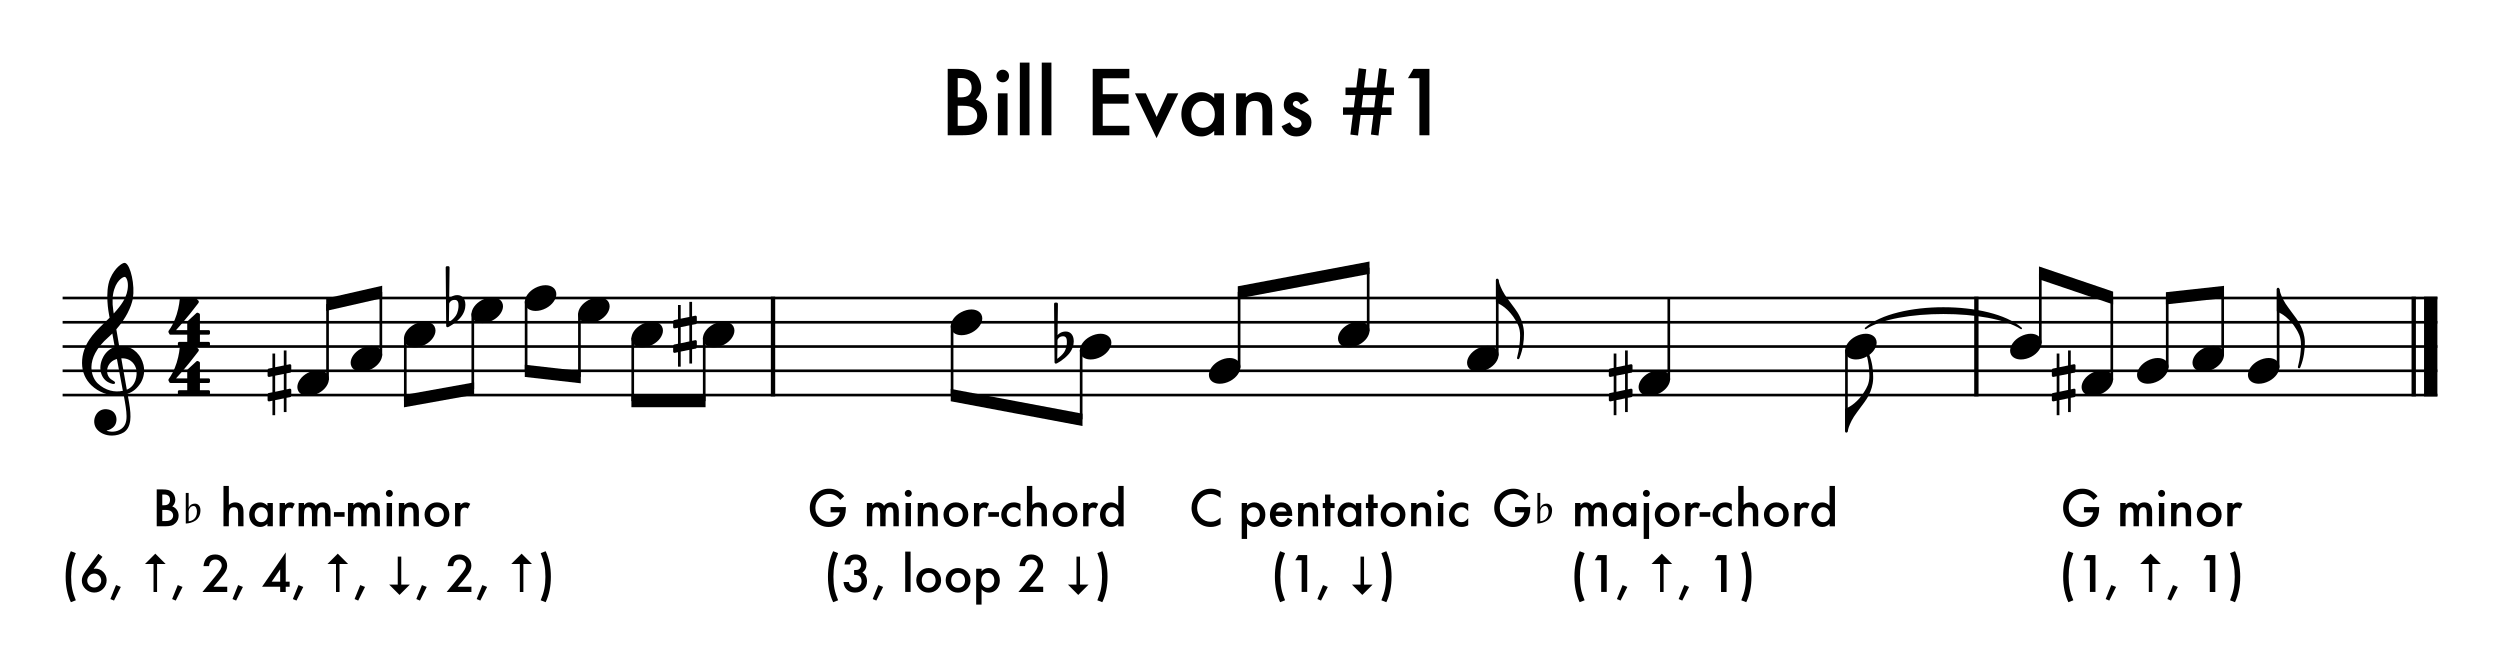 <?xml version="1.0" encoding="UTF-8" standalone="no"?>
<svg
   width="2555.166"
   height="681.972"
   viewBox="0 0 2555.166 681.972"
   version="1.2"
   id="svg208"
   sodipodi:docname="bill-evans-1.svg"
   inkscape:version="1.2.1 (9c6d41e, 2022-07-14)"
   xmlns:inkscape="http://www.inkscape.org/namespaces/inkscape"
   xmlns:sodipodi="http://sodipodi.sourceforge.net/DTD/sodipodi-0.dtd"
   xmlns="http://www.w3.org/2000/svg"
   xmlns:svg="http://www.w3.org/2000/svg"
   xmlns:rdf="http://www.w3.org/1999/02/22-rdf-syntax-ns#"
   xmlns:cc="http://creativecommons.org/ns#"
   xmlns:dc="http://purl.org/dc/elements/1.1/">
  <rect x="0" y="0" width="2555.166" height="681.972" fill="#808080" stroke="none"/>
  <sodipodi:namedview
     id="namedview107"
     pagecolor="#ffffff"
     bordercolor="#999999"
     borderopacity="1"
     inkscape:showpageshadow="0"
     inkscape:pageopacity="0"
     inkscape:pagecheckerboard="0"
     inkscape:deskcolor="#d1d1d1"
     showgrid="false"
     inkscape:zoom="0.080747432"
     inkscape:cx="1387.041"
     inkscape:cy="-321.99166"
     inkscape:window-width="755"
     inkscape:window-height="772"
     inkscape:window-x="575"
     inkscape:window-y="0"
     inkscape:window-maximized="0"
     inkscape:current-layer="svg208" />
  <defs
     id="defs212" />
  <title
     id="title2">tmpbrn3ayfs</title>
  <desc
     id="desc4">Generated by MuseScore 3.6.2</desc>
  <rect
     style="fill:#ffffff;stroke:#000000;stroke-width:2.135;stroke-linejoin:round"
     id="rect388"
     width="2761.698"
     height="1027.897"
     x="-86.69"
     y="-123.843" />
  <polyline
     class="StaffLines"
     fill="none"
     stroke="#000000"
     stroke-width="2.73"
     stroke-linejoin="bevel"
     points="336.614,634.252 2763.78,634.252"
     id="polyline6"
     transform="translate(-272.614,-329.657)" />
  <polyline
     class="StaffLines"
     fill="none"
     stroke="#000000"
     stroke-width="2.73"
     stroke-linejoin="bevel"
     points="336.614,659.055 2763.78,659.055"
     id="polyline8"
     transform="translate(-272.614,-329.657)" />
  <polyline
     class="StaffLines"
     fill="none"
     stroke="#000000"
     stroke-width="2.73"
     stroke-linejoin="bevel"
     points="336.614,683.858 2763.78,683.858"
     id="polyline10"
     transform="translate(-272.614,-329.657)" />
  <polyline
     class="StaffLines"
     fill="none"
     stroke="#000000"
     stroke-width="2.73"
     stroke-linejoin="bevel"
     points="336.614,708.661 2763.78,708.661"
     id="polyline12"
     transform="translate(-272.614,-329.657)" />
  <polyline
     class="StaffLines"
     fill="none"
     stroke="#000000"
     stroke-width="2.73"
     stroke-linejoin="bevel"
     points="336.614,733.465 2763.78,733.465"
     id="polyline14"
     transform="translate(-272.614,-329.657)" />
  <path
     class="Text"
     d="M 968.616,138.223 V 70.372 h 10.19 c 4.54,0 8.16,0.351 10.86,1.054 2.72,0.703 5.02,1.89 6.9,3.56 1.9,1.728 3.41,3.882 4.52,6.46 1.15,2.607 1.72,5.244 1.72,7.91 0,4.863 -1.86,8.979 -5.58,12.349 3.6,1.23 6.44,3.383 8.52,6.46 2.11,3.046 3.17,6.591 3.17,10.634 0,5.303 -1.88,9.785 -5.63,13.448 -2.25,2.255 -4.79,3.823 -7.6,4.702 -3.08,0.849 -6.93,1.274 -11.56,1.274 h -15.51 m 10.24,-38.716 h 3.21 c 3.8,0 6.59,-0.842 8.37,-2.527 1.77,-1.684 2.66,-4.167 2.66,-7.448 0,-3.194 -0.91,-5.618 -2.73,-7.273 -1.82,-1.655 -4.45,-2.483 -7.91,-2.483 h -3.6 v 19.731 m 0,29.092 h 6.33 c 4.62,0 8.02,-0.908 10.19,-2.724 2.29,-1.963 3.43,-4.454 3.43,-7.471 0,-2.93 -1.1,-5.391 -3.3,-7.383 -2.14,-1.963 -5.96,-2.944 -11.47,-2.944 h -5.18 v 20.522 m 50.96,-33.179 v 42.803 h -9.89 V 95.42 h 9.89 m -11.38,-17.797 c 0,-1.729 0.63,-3.223 1.89,-4.483 1.26,-1.26 2.77,-1.889 4.52,-1.889 1.79,0 3.31,0.629 4.57,1.889 1.26,1.231 1.89,2.739 1.89,4.527 0,1.787 -0.63,3.31 -1.89,4.57 -1.23,1.26 -2.74,1.889 -4.52,1.889 -1.79,0 -3.31,-0.629 -4.57,-1.889 -1.26,-1.26 -1.89,-2.798 -1.89,-4.614 M 1052.226,64 v 74.223 h -9.89 V 64 h 9.89 m 22.4,0 v 74.223 h -9.89 V 64 h 9.89 m 79.62,15.996 h -27.2 v 16.303 h 26.41 v 9.624 h -26.41 v 22.676 h 27.2 v 9.624 h -37.44 V 70.372 h 37.44 v 9.624 m 16.86,15.424 11.07,24.039 11.03,-24.039 h 11.12 l -22.24,45.748 -22.06,-45.748 h 11.08 m 69.91,0 h 9.93 v 42.803 h -9.93 v -4.482 c -4.08,3.808 -8.46,5.713 -13.14,5.713 -5.92,0 -10.81,-2.139 -14.68,-6.416 -3.84,-4.366 -5.76,-9.815 -5.76,-16.348 0,-6.416 1.92,-11.763 5.76,-16.04 3.84,-4.277 8.64,-6.416 14.41,-6.416 4.98,0 9.45,2.051 13.41,6.152 V 95.42 m -23.47,21.27 c 0,4.102 1.1,7.441 3.29,10.019 2.26,2.608 5.1,3.912 8.53,3.912 3.66,0 6.62,-1.26 8.88,-3.78 2.25,-2.607 3.38,-5.918 3.38,-9.931 0,-4.014 -1.13,-7.325 -3.38,-9.932 -2.26,-2.549 -5.19,-3.823 -8.79,-3.823 -3.4,0 -6.24,1.289 -8.53,3.867 -2.25,2.607 -3.38,5.83 -3.38,9.668 m 45.87,-21.27 h 9.93 v 3.956 c 3.45,-3.428 7.35,-5.142 11.69,-5.142 4.98,0 8.86,1.567 11.64,4.702 2.41,2.666 3.61,7.017 3.61,13.052 v 26.235 h -9.94 v -23.906 c 0,-4.219 -0.58,-7.134 -1.75,-8.745 -1.15,-1.641 -3.23,-2.461 -6.24,-2.461 -3.28,0 -5.61,1.084 -6.99,3.252 -1.35,2.138 -2.02,5.874 -2.02,11.206 v 20.654 h -9.93 V 95.42 m 74.21,7.295 -8.17,4.351 c -1.29,-2.637 -2.89,-3.955 -4.79,-3.955 -0.91,0 -1.69,0.3 -2.33,0.901 -0.64,0.6 -0.97,1.369 -0.97,2.307 0,1.64 1.91,3.266 5.72,4.878 5.24,2.256 8.77,4.336 10.59,6.24 1.81,1.904 2.72,4.468 2.72,7.69 0,4.131 -1.52,7.588 -4.57,10.372 -2.96,2.636 -6.53,3.955 -10.72,3.955 -7.18,0 -12.26,-3.501 -15.25,-10.503 l 8.44,-3.911 c 1.17,2.05 2.06,3.354 2.68,3.911 1.2,1.113 2.63,1.67 4.3,1.67 3.34,0 5.01,-1.524 5.01,-4.571 0,-1.757 -1.28,-3.398 -3.86,-4.922 -1,-0.498 -2,-0.981 -2.99,-1.45 -1,-0.469 -2.01,-0.952 -3.03,-1.45 -2.87,-1.406 -4.9,-2.812 -6.07,-4.219 -1.49,-1.787 -2.24,-4.087 -2.24,-6.899 0,-3.721 1.28,-6.797 3.82,-9.229 2.61,-2.431 5.78,-3.647 9.5,-3.647 5.47,0 9.55,2.827 12.21,8.481 m 87.09,-13.271 v 7.734 h -10.68 l -1.58,12.613 h 9.76 v 7.734 h -10.73 l -2.59,21.006 -7.73,-1.011 2.5,-19.995 h -13.05 l -2.64,21.006 -7.82,-1.011 2.51,-20.171 h -10.02 v -7.558 h 11.11 l 1.59,-12.613 h -10.15 v -7.734 h 11.11 l 2.42,-19.688 7.69,1.011 -2.33,18.677 h 12.97 l 2.46,-19.688 7.69,1.011 -2.33,18.677 h 9.84 m -18.63,7.734 h -12.92 l -1.58,12.613 h 13 l 1.5,-12.613 m 44.65,-17.226 h -11.74 l 5.63,-9.58 h 16.35 v 67.851 h -10.24 V 79.952"
     id="path16" />
  <path
     class="TieSegment"
     stroke="#000000"
     stroke-width="1.74"
     stroke-linecap="round"
     stroke-linejoin="round"
     fill-rule="evenodd"
     d="m 1906.776,335.599 c 31.8,-27.635 127.17,-27.635 158.97,0 -31.8,-20.69 -127.17,-20.69 -158.97,0"
     id="path18" />
  <polyline
     class="BarLine"
     stroke="#000000"
     stroke-width="4.46"
     stroke-linejoin="bevel"
     points="1062.69,632.888 1062.69,734.829"
     id="polyline20"
     transform="translate(-272.614,-329.657)" />
  <polyline
     class="BarLine"
     stroke="#000000"
     stroke-width="4.46"
     stroke-linejoin="bevel"
     points="2292.6,632.888 2292.6,734.829"
     id="polyline22"
     transform="translate(-272.614,-329.657)" />
  <polyline
     class="BarLine"
     stroke="#000000"
     stroke-width="4.46"
     stroke-linejoin="bevel"
     points="2739.6,632.888 2739.6,734.829"
     id="polyline24"
     transform="translate(-272.614,-329.657)" />
  <polyline
     class="BarLine"
     stroke="#000000"
     stroke-width="13.64"
     stroke-linejoin="bevel"
     points="2756.96,632.888 2756.96,734.829"
     id="polyline26"
     transform="translate(-272.614,-329.657)" />
  <path
     class="Accidental"
     d="m 296.606,380.889 c 0.595,-0.099 1.091,-0.794 1.091,-1.389 v -5.854 c 0,-0.794 -0.595,-1.389 -1.389,-1.389 h -0.198 l -3.274,0.694 v -14.783 h -2.778 v 15.378 l -8.83,1.786 v -13.989 h -2.778 v 14.584 l -3.869,0.794 c -0.595,0.099 -1.091,0.794 -1.091,1.389 v 0.198 5.754 -0.198 c 0,0.794 0.595,1.389 1.389,1.389 h 0.298 l 3.274,-0.694 v 16.37 l -3.869,0.794 c -0.595,0.099 -1.091,0.794 -1.091,1.389 v 5.754 c 0,0.794 0.595,1.389 1.389,1.389 h 0.298 l 3.274,-0.694 v 14.783 h 2.778 v -15.378 l 8.83,-1.786 v 13.989 h 2.778 v -14.584 l 3.77,-0.694 c 0.595,-0.099 1.091,-0.794 1.091,-1.389 v -5.854 c 0,-0.794 -0.595,-1.389 -1.389,-1.389 h -0.198 l -3.274,0.694 v -16.37 l 3.77,-0.694 m -15.378,19.545 v -16.469 l 8.83,-1.786 v 16.37 l -8.83,1.885"
     id="path28"
     style="stroke-width:0.992" />
  <path
     class="Accidental"
     d="m 475.473,309.159 c -0.595,-3.869 -2.976,-7.54 -8.036,-7.54 -4.961,0 -7.838,3.076 -8.334,3.671 l 0.397,-31.847 c 0,-0.794 -0.595,-1.389 -1.389,-1.389 h -1.191 c -0.794,0 -1.389,0.595 -1.389,1.389 l 0.496,59.627 c 0,0.794 0.595,1.389 1.389,1.389 0.198,0 0.595,-0.099 0.794,-0.198 0.397,-0.198 6.846,-3.373 12.203,-9.425 3.77,-4.266 5.258,-9.128 5.258,-13.195 0,-0.893 -0.099,-1.687 -0.198,-2.48 m -6.846,3.869 c 0,1.488 -0.397,6.052 -2.877,9.822 -1.687,2.58 -5.06,5.258 -6.945,6.746 l 0.298,-19.346 c 0.198,-0.893 1.687,-3.77 5.655,-3.77 3.572,0 3.869,3.373 3.869,5.457 v 1.091"
     id="path30"
     style="stroke-width:0.992" />
  <path
     class="Accidental"
     d="m 711.11,331.283 c 0.595,-0.099 1.091,-0.794 1.091,-1.389 v -5.854 c 0,-0.794 -0.595,-1.389 -1.389,-1.389 h -0.198 l -3.274,0.694 v -14.783 h -2.778 v 15.378 l -8.83,1.786 v -13.989 h -2.778 v 14.584 l -3.869,0.794 c -0.595,0.099 -1.091,0.794 -1.091,1.389 v 0.198 5.754 -0.198 c 0,0.794 0.595,1.389 1.389,1.389 h 0.298 l 3.274,-0.694 v 16.37 l -3.869,0.794 c -0.595,0.099 -1.091,0.794 -1.091,1.389 v 5.754 c 0,0.794 0.595,1.389 1.389,1.389 h 0.298 l 3.274,-0.694 v 14.783 h 2.778 v -15.378 l 8.83,-1.786 v 13.989 h 2.778 v -14.584 l 3.77,-0.694 c 0.595,-0.099 1.091,-0.794 1.091,-1.389 v -5.854 c 0,-0.794 -0.595,-1.389 -1.389,-1.389 h -0.198 l -3.274,0.694 v -16.37 l 3.77,-0.694 m -15.378,19.545 v -16.469 l 8.83,-1.786 v 16.37 l -8.83,1.885"
     id="path32"
     style="stroke-width:0.992" />
  <path
     class="Accidental"
     d="m 1097.258,346.363 c -0.595,-3.869 -2.976,-7.54 -8.036,-7.54 -4.961,0 -7.838,3.076 -8.334,3.671 l 0.397,-31.847 c 0,-0.794 -0.595,-1.389 -1.389,-1.389 h -1.19 c -0.794,0 -1.389,0.595 -1.389,1.389 l 0.496,59.627 c 0,0.794 0.595,1.389 1.389,1.389 0.199,0 0.595,-0.099 0.794,-0.198 0.397,-0.198 6.846,-3.373 12.203,-9.425 3.77,-4.266 5.258,-9.128 5.258,-13.195 0,-0.893 -0.099,-1.687 -0.199,-2.48 m -6.846,3.869 c 0,1.488 -0.397,6.052 -2.877,9.822 -1.687,2.58 -5.06,5.258 -6.945,6.746 l 0.298,-19.346 c 0.198,-0.893 1.687,-3.77 5.655,-3.77 3.572,0 3.869,3.373 3.869,5.457 v 1.091"
     id="path34"
     style="stroke-width:0.992" />
  <path
     class="Accidental"
     d="m 1667.453,380.889 c 0.595,-0.099 1.091,-0.794 1.091,-1.389 v -5.854 c 0,-0.794 -0.595,-1.389 -1.389,-1.389 h -0.198 l -3.274,0.694 v -14.783 h -2.778 v 15.378 l -8.83,1.786 v -13.989 h -2.778 v 14.584 l -3.869,0.794 c -0.595,0.099 -1.091,0.794 -1.091,1.389 v 0.198 5.754 -0.198 c 0,0.794 0.595,1.389 1.389,1.389 h 0.298 l 3.274,-0.694 v 16.37 l -3.869,0.794 c -0.595,0.099 -1.091,0.794 -1.091,1.389 v 5.754 c 0,0.794 0.595,1.389 1.389,1.389 h 0.298 l 3.274,-0.694 v 14.783 h 2.778 v -15.378 l 8.83,-1.786 v 13.989 h 2.778 v -14.584 l 3.77,-0.694 c 0.595,-0.099 1.091,-0.794 1.091,-1.389 v -5.854 c 0,-0.794 -0.595,-1.389 -1.389,-1.389 h -0.198 l -3.274,0.694 v -16.37 l 3.77,-0.694 m -15.378,19.545 v -16.469 l 8.83,-1.786 v 16.37 l -8.83,1.885"
     id="path36"
     style="stroke-width:0.992" />
  <path
     class="Accidental"
     d="m 2120.233,380.889 c 0.595,-0.099 1.091,-0.794 1.091,-1.389 v -5.854 c 0,-0.794 -0.595,-1.389 -1.389,-1.389 h -0.198 l -3.274,0.694 v -14.783 h -2.778 v 15.378 l -8.83,1.786 v -13.989 h -2.778 v 14.584 l -3.869,0.794 c -0.595,0.099 -1.091,0.794 -1.091,1.389 v 0.198 5.754 -0.198 c 0,0.794 0.595,1.389 1.389,1.389 h 0.298 l 3.274,-0.694 v 16.37 l -3.869,0.794 c -0.595,0.099 -1.091,0.794 -1.091,1.389 v 5.754 c 0,0.794 0.595,1.389 1.389,1.389 h 0.298 l 3.274,-0.694 v 14.783 h 2.778 v -15.378 l 8.83,-1.786 v 13.989 h 2.778 v -14.584 l 3.77,-0.694 c 0.595,-0.099 1.091,-0.794 1.091,-1.389 v -5.854 c 0,-0.794 -0.595,-1.389 -1.389,-1.389 h -0.198 l -3.274,0.694 v -16.37 l 3.77,-0.694 m -15.378,19.545 v -16.469 l 8.83,-1.786 v 16.37 l -8.83,1.885"
     id="path38"
     style="stroke-width:0.992" />
  <polyline
     class="Stem"
     stroke="#000000"
     stroke-width="2.73"
     stroke-linejoin="bevel"
     points="607.382,717.888 607.382,640.453"
     id="polyline40"
     transform="translate(-272.614,-329.657)" />
  <polyline
     class="Stem"
     stroke="#000000"
     stroke-width="2.73"
     stroke-linejoin="bevel"
     points="661.873,693.085 661.873,628.051"
     id="polyline42"
     transform="translate(-272.614,-329.657)" />
  <polyline
     class="Stem"
     stroke="#000000"
     stroke-width="2.73"
     stroke-linejoin="bevel"
     points="686.855,674.79 686.855,739.665"
     id="polyline44"
     transform="translate(-272.614,-329.657)" />
  <polyline
     class="Stem"
     stroke="#000000"
     stroke-width="2.73"
     stroke-linejoin="bevel"
     points="755.847,649.987 755.847,727.264"
     id="polyline46"
     transform="translate(-272.614,-329.657)" />
  <polyline
     class="Stem"
     stroke="#000000"
     stroke-width="2.73"
     stroke-linejoin="bevel"
     points="810.337,637.586 810.337,708.661"
     id="polyline48"
     transform="translate(-272.614,-329.657)" />
  <polyline
     class="Stem"
     stroke="#000000"
     stroke-width="2.73"
     stroke-linejoin="bevel"
     points="864.827,649.987 864.827,714.862"
     id="polyline50"
     transform="translate(-272.614,-329.657)" />
  <polyline
     class="Stem"
     stroke="#000000"
     stroke-width="2.73"
     stroke-linejoin="bevel"
     points="919.318,674.79 919.318,739.665"
     id="polyline52"
     transform="translate(-272.614,-329.657)" />
  <polyline
     class="Stem"
     stroke="#000000"
     stroke-width="2.73"
     stroke-linejoin="bevel"
     points="992.378,674.79 992.378,739.665"
     id="polyline54"
     transform="translate(-272.614,-329.657)" />
  <polyline
     class="Stem"
     stroke="#000000"
     stroke-width="2.73"
     stroke-linejoin="bevel"
     points="1245.7,662.389 1245.7,733.465"
     id="polyline56"
     transform="translate(-272.614,-329.657)" />
  <polyline
     class="Stem"
     stroke="#000000"
     stroke-width="2.73"
     stroke-linejoin="bevel"
     points="1377.63,687.192 1377.63,758.268"
     id="polyline58"
     transform="translate(-272.614,-329.657)" />
  <polyline
     class="Stem"
     stroke="#000000"
     stroke-width="2.73"
     stroke-linejoin="bevel"
     points="1539.06,705.487 1539.06,628.051"
     id="polyline60"
     transform="translate(-272.614,-329.657)" />
  <polyline
     class="Stem"
     stroke="#000000"
     stroke-width="2.73"
     stroke-linejoin="bevel"
     points="1670.99,668.282 1670.99,603.248"
     id="polyline62"
     transform="translate(-272.614,-329.657)" />
  <polyline
     class="Stem"
     stroke="#000000"
     stroke-width="2.73"
     stroke-linejoin="bevel"
     points="1802.91,693.085 1802.91,615.65"
     id="polyline64"
     transform="translate(-272.614,-329.657)" />
  <polyline
     class="Stem"
     stroke="#000000"
     stroke-width="2.73"
     stroke-linejoin="bevel"
     points="1978.23,717.888 1978.23,634.252"
     id="polyline66"
     transform="translate(-272.614,-329.657)" />
  <polyline
     class="Stem"
     stroke="#000000"
     stroke-width="2.73"
     stroke-linejoin="bevel"
     points="2159.8,687.192 2159.8,770.669"
     id="polyline68"
     transform="translate(-272.614,-329.657)" />
  <polyline
     class="Stem"
     stroke="#000000"
     stroke-width="2.73"
     stroke-linejoin="bevel"
     points="2357.95,680.683 2357.95,609.449"
     id="polyline70"
     transform="translate(-272.614,-329.657)" />
  <polyline
     class="Stem"
     stroke="#000000"
     stroke-width="2.73"
     stroke-linejoin="bevel"
     points="2431.01,717.888 2431.01,634.252"
     id="polyline72"
     transform="translate(-272.614,-329.657)" />
  <polyline
     class="Stem"
     stroke="#000000"
     stroke-width="2.73"
     stroke-linejoin="bevel"
     points="2487.67,705.487 2487.67,634.252"
     id="polyline74"
     transform="translate(-272.614,-329.657)" />
  <polyline
     class="Stem"
     stroke="#000000"
     stroke-width="2.73"
     stroke-linejoin="bevel"
     points="2544.34,693.085 2544.34,628.051"
     id="polyline76"
     transform="translate(-272.614,-329.657)" />
  <polyline
     class="Stem"
     stroke="#000000"
     stroke-width="2.73"
     stroke-linejoin="bevel"
     points="2601.01,705.487 2601.01,624.951"
     id="polyline78"
     transform="translate(-272.614,-329.657)" />
  <path
     class="Note"
     d="m 335.148,383.37 c -1.786,-3.274 -5.556,-5.06 -10.12,-5.06 -3.373,0 -7.044,0.992 -10.616,2.877 -6.548,3.472 -10.517,9.326 -10.517,14.386 0,1.389 0.298,2.778 0.992,4.068 1.786,3.274 5.556,4.961 10.12,4.961 3.373,0 7.044,-0.893 10.616,-2.778 6.548,-3.472 10.517,-9.326 10.517,-14.386 0,-1.389 -0.298,-2.778 -0.992,-4.068"
     id="path80"
     style="stroke-width:0.992" />
  <path
     class="Note"
     d="m 389.639,358.567 c -1.786,-3.274 -5.556,-5.06 -10.12,-5.06 -3.373,0 -7.044,0.992 -10.616,2.877 -6.548,3.472 -10.517,9.326 -10.517,14.386 0,1.389 0.298,2.778 0.992,4.068 1.786,3.274 5.556,4.961 10.12,4.961 3.373,0 7.044,-0.893 10.616,-2.778 6.548,-3.472 10.517,-9.326 10.517,-14.386 0,-1.389 -0.298,-2.778 -0.992,-4.068"
     id="path82"
     style="stroke-width:0.992" />
  <path
     class="Note"
     d="m 444.129,333.764 c -1.786,-3.274 -5.556,-5.06 -10.12,-5.06 -3.373,0 -7.044,0.992 -10.616,2.877 -6.548,3.472 -10.517,9.326 -10.517,14.386 0,1.389 0.298,2.778 0.992,4.068 1.786,3.274 5.556,4.961 10.12,4.961 3.373,0 7.044,-0.893 10.616,-2.778 6.548,-3.472 10.517,-9.326 10.517,-14.386 0,-1.389 -0.298,-2.778 -0.992,-4.068"
     id="path84"
     style="stroke-width:0.992" />
  <path
     class="Note"
     d="m 513.12,308.961 c -1.786,-3.274 -5.556,-5.06 -10.12,-5.06 -3.373,0 -7.044,0.992 -10.616,2.877 -6.548,3.472 -10.517,9.326 -10.517,14.386 0,1.389 0.298,2.778 0.992,4.068 1.786,3.274 5.556,4.961 10.12,4.961 3.373,0 7.044,-0.893 10.616,-2.778 6.548,-3.472 10.517,-9.326 10.517,-14.386 0,-1.389 -0.298,-2.778 -0.992,-4.068"
     id="path86"
     style="stroke-width:0.992" />
  <path
     class="Note"
     d="m 567.611,296.559 c -1.786,-3.274 -5.556,-5.06 -10.12,-5.06 -3.373,0 -7.044,0.992 -10.616,2.877 -6.548,3.472 -10.517,9.326 -10.517,14.386 0,1.389 0.298,2.778 0.992,4.068 1.786,3.274 5.556,4.961 10.12,4.961 3.373,0 7.044,-0.893 10.616,-2.778 6.548,-3.472 10.517,-9.326 10.517,-14.386 0,-1.389 -0.298,-2.778 -0.992,-4.068"
     id="path88"
     style="stroke-width:0.992" />
  <path
     class="Note"
     d="m 622.101,308.961 c -1.786,-3.274 -5.556,-5.06 -10.12,-5.06 -3.373,0 -7.044,0.992 -10.616,2.877 -6.548,3.472 -10.517,9.326 -10.517,14.386 0,1.389 0.298,2.778 0.992,4.068 1.786,3.274 5.556,4.961 10.12,4.961 3.373,0 7.044,-0.893 10.616,-2.778 6.548,-3.472 10.517,-9.326 10.517,-14.386 0,-1.389 -0.298,-2.778 -0.992,-4.068"
     id="path90"
     style="stroke-width:0.992" />
  <path
     class="Note"
     d="m 676.592,333.764 c -1.786,-3.274 -5.556,-5.06 -10.12,-5.06 -3.373,0 -7.044,0.992 -10.616,2.877 -6.548,3.472 -10.517,9.326 -10.517,14.386 0,1.389 0.298,2.778 0.992,4.068 1.786,3.274 5.556,4.961 10.12,4.961 3.373,0 7.044,-0.893 10.616,-2.778 6.548,-3.472 10.517,-9.326 10.517,-14.386 0,-1.389 -0.298,-2.778 -0.992,-4.068"
     id="path92"
     style="stroke-width:0.992" />
  <path
     class="Note"
     d="m 749.652,333.764 c -1.786,-3.274 -5.556,-5.06 -10.12,-5.06 -3.373,0 -7.044,0.992 -10.616,2.877 -6.548,3.472 -10.517,9.326 -10.517,14.386 0,1.389 0.298,2.778 0.992,4.068 1.786,3.274 5.556,4.961 10.12,4.961 3.373,0 7.044,-0.893 10.616,-2.778 6.548,-3.472 10.517,-9.326 10.517,-14.386 0,-1.389 -0.298,-2.778 -0.992,-4.068"
     id="path94"
     style="stroke-width:0.992" />
  <path
     class="Note"
     d="m 1002.968,321.362 c -1.786,-3.274 -5.556,-5.06 -10.12,-5.06 -3.373,0 -7.044,0.992 -10.616,2.877 -6.548,3.472 -10.517,9.326 -10.517,14.386 0,1.389 0.298,2.778 0.992,4.068 1.786,3.274 5.556,4.961 10.12,4.961 3.373,0 7.044,-0.893 10.616,-2.778 6.548,-3.472 10.517,-9.326 10.517,-14.386 0,-1.389 -0.298,-2.778 -0.992,-4.068"
     id="path96"
     style="stroke-width:0.992" />
  <path
     class="Note"
     d="m 1134.908,346.165 c -1.786,-3.274 -5.556,-5.06 -10.12,-5.06 -3.373,0 -7.044,0.992 -10.616,2.877 -6.548,3.472 -10.517,9.326 -10.517,14.386 0,1.389 0.298,2.778 0.992,4.068 1.786,3.274 5.556,4.961 10.12,4.961 3.373,0 7.044,-0.893 10.616,-2.778 6.548,-3.472 10.517,-9.326 10.517,-14.386 0,-1.389 -0.298,-2.778 -0.992,-4.068"
     id="path98"
     style="stroke-width:0.992" />
  <path
     class="Note"
     d="m 1266.828,370.968 c -1.786,-3.274 -5.556,-5.06 -10.12,-5.06 -3.373,0 -7.044,0.992 -10.616,2.877 -6.548,3.472 -10.517,9.326 -10.517,14.386 0,1.389 0.298,2.778 0.992,4.068 1.786,3.274 5.556,4.961 10.12,4.961 3.373,0 7.044,-0.893 10.616,-2.778 6.548,-3.472 10.517,-9.326 10.517,-14.386 0,-1.389 -0.298,-2.778 -0.992,-4.068"
     id="path100"
     style="stroke-width:0.992" />
  <path
     class="Note"
     d="m 1398.748,333.764 c -1.786,-3.274 -5.556,-5.06 -10.12,-5.06 -3.373,0 -7.044,0.992 -10.616,2.877 -6.548,3.472 -10.517,9.326 -10.517,14.386 0,1.389 0.298,2.778 0.992,4.068 1.786,3.274 5.556,4.961 10.12,4.961 3.373,0 7.044,-0.893 10.616,-2.778 6.548,-3.472 10.517,-9.326 10.517,-14.386 0,-1.389 -0.298,-2.778 -0.992,-4.068"
     id="path102"
     style="stroke-width:0.992" />
  <path
     class="Note"
     d="m 1530.678,358.567 c -1.786,-3.274 -5.556,-5.06 -10.12,-5.06 -3.373,0 -7.044,0.992 -10.616,2.877 -6.548,3.472 -10.517,9.326 -10.517,14.386 0,1.389 0.298,2.778 0.992,4.068 1.786,3.274 5.556,4.961 10.12,4.961 3.373,0 7.044,-0.893 10.616,-2.778 6.548,-3.472 10.517,-9.326 10.517,-14.386 0,-1.389 -0.298,-2.778 -0.992,-4.068"
     id="path104"
     style="stroke-width:0.992" />
  <path
     class="Note"
     d="m 1705.998,383.37 c -1.786,-3.274 -5.556,-5.06 -10.12,-5.06 -3.373,0 -7.044,0.992 -10.616,2.877 -6.548,3.472 -10.517,9.326 -10.517,14.386 0,1.389 0.298,2.778 0.992,4.068 1.786,3.274 5.556,4.961 10.12,4.961 3.373,0 7.044,-0.893 10.616,-2.778 6.548,-3.472 10.517,-9.326 10.517,-14.386 0,-1.389 -0.298,-2.778 -0.992,-4.068"
     id="path106"
     style="stroke-width:0.992" />
  <path
     class="Note"
     d="m 1917.078,346.165 c -1.786,-3.274 -5.556,-5.06 -10.12,-5.06 -3.373,0 -7.044,0.992 -10.616,2.877 -6.548,3.472 -10.517,9.326 -10.517,14.386 0,1.389 0.298,2.778 0.992,4.068 1.786,3.274 5.556,4.961 10.12,4.961 3.373,0 7.044,-0.893 10.616,-2.778 6.548,-3.472 10.517,-9.326 10.517,-14.386 0,-1.389 -0.298,-2.778 -0.992,-4.068"
     id="path108"
     style="stroke-width:0.992" />
  <path
     class="Note"
     d="m 2085.708,346.165 c -1.786,-3.274 -5.556,-5.06 -10.12,-5.06 -3.373,0 -7.044,0.992 -10.616,2.877 -6.548,3.472 -10.517,9.326 -10.517,14.386 0,1.389 0.298,2.778 0.992,4.068 1.786,3.274 5.556,4.961 10.12,4.961 3.373,0 7.044,-0.893 10.616,-2.778 6.548,-3.472 10.517,-9.326 10.517,-14.386 0,-1.389 -0.298,-2.778 -0.992,-4.068"
     id="path110"
     style="stroke-width:0.992" />
  <path
     class="Note"
     d="m 2158.768,383.37 c -1.786,-3.274 -5.556,-5.06 -10.12,-5.06 -3.373,0 -7.044,0.992 -10.616,2.877 -6.548,3.472 -10.517,9.326 -10.517,14.386 0,1.389 0.298,2.778 0.992,4.068 1.786,3.274 5.556,4.961 10.12,4.961 3.373,0 7.044,-0.893 10.616,-2.778 6.548,-3.472 10.517,-9.326 10.517,-14.386 0,-1.389 -0.298,-2.778 -0.992,-4.068"
     id="path112"
     style="stroke-width:0.992" />
  <path
     class="Note"
     d="m 2215.438,370.968 c -1.786,-3.274 -5.556,-5.06 -10.12,-5.06 -3.373,0 -7.044,0.992 -10.616,2.877 -6.548,3.472 -10.517,9.326 -10.517,14.386 0,1.389 0.298,2.778 0.992,4.068 1.786,3.274 5.556,4.961 10.12,4.961 3.373,0 7.044,-0.893 10.616,-2.778 6.548,-3.472 10.517,-9.326 10.517,-14.386 0,-1.389 -0.298,-2.778 -0.992,-4.068"
     id="path114"
     style="stroke-width:0.992" />
  <path
     class="Note"
     d="m 2272.108,358.567 c -1.786,-3.274 -5.556,-5.06 -10.12,-5.06 -3.373,0 -7.044,0.992 -10.616,2.877 -6.548,3.472 -10.517,9.326 -10.517,14.386 0,1.389 0.298,2.778 0.992,4.068 1.786,3.274 5.556,4.961 10.12,4.961 3.373,0 7.044,-0.893 10.616,-2.778 6.548,-3.472 10.517,-9.326 10.517,-14.386 0,-1.389 -0.298,-2.778 -0.992,-4.068"
     id="path116"
     style="stroke-width:0.992" />
  <path
     class="Note"
     d="m 2328.778,370.968 c -1.786,-3.274 -5.556,-5.06 -10.12,-5.06 -3.373,0 -7.044,0.992 -10.616,2.877 -6.548,3.472 -10.517,9.326 -10.517,14.386 0,1.389 0.298,2.778 0.992,4.068 1.786,3.274 5.556,4.961 10.12,4.961 3.373,0 7.044,-0.893 10.616,-2.778 6.548,-3.472 10.517,-9.326 10.517,-14.386 0,-1.389 -0.298,-2.778 -0.992,-4.068"
     id="path118"
     style="stroke-width:0.992" />
  <path
     class="Clef"
     d="m 146.694,373.18 c -1.22,-5.387 -3.84,-9.177 -4.613,-10.209 -3.165,-4.236 -7.143,-7.064 -11.796,-8.403 -3.086,-0.883 -6.062,-0.992 -8.463,-0.814 -1.032,-5.963 -2.024,-11.796 -2.927,-17.203 5.407,-6.122 8.999,-11.876 11.261,-16.142 3.443,-6.528 4.584,-11.072 4.633,-11.27 1.706,-5.169 2.064,-12.808 0.972,-20.954 -1.002,-7.491 -3.076,-14.148 -5.407,-17.372 -1.022,-1.419 -2.064,-2.143 -3.095,-2.143 -1.21,0 -3.701,1.23 -6.568,3.978 -2.282,2.183 -5.526,6.042 -8.066,12.005 -2.976,7.005 -3.185,16.42 -2.837,23.087 0.377,7.213 1.478,12.858 1.488,12.908 0.02,0.089 0.278,1.577 0.724,4.127 -0.228,0.228 -0.466,0.446 -0.714,0.685 -1.032,0.992 -2.212,2.123 -3.582,3.492 -0.853,0.853 -1.796,1.756 -2.788,2.718 -8.383,8.076 -21.073,20.299 -21.073,39.298 0,4.663 0.893,9.048 2.659,13.027 1.578,3.572 3.859,6.826 6.766,9.673 7.669,7.491 18.176,10.675 25.18,10.517 2.927,-0.07 5.536,-0.308 7.907,-0.754 1.816,9.524 2.947,16.499 2.986,21.797 0.04,6.459 -1.597,10.397 -5.467,13.146 -2.411,1.716 -5.199,2.659 -8.274,2.808 -2.57,0.119 -4.812,-0.347 -6.231,-0.754 h -0.01 c 0,0 -0.288,-0.079 -0.298,-0.278 -0.01,-0.179 0.337,-0.228 0.347,-0.228 h 0.02 c 1.905,-0.436 5.447,-1.657 7.788,-4.931 1.786,-2.5 2.649,-7.084 0.823,-10.993 -1.101,-2.371 -3.591,-5.298 -9.167,-5.744 -2.47,-0.198 -4.723,0.307 -6.707,1.498 -1.796,1.071 -3.284,2.699 -4.326,4.683 -2.441,4.663 -1.984,10.348 1.121,14.158 2.937,3.591 7.52,5.883 12.908,6.459 0.843,0.089 1.687,0.129 2.53,0.129 4.395,0 8.76,-1.191 12.302,-3.383 3.631,-2.55 5.734,-6.498 6.409,-12.084 0.556,-4.604 0.169,-10.467 -1.22,-18.473 -0.357,-2.074 -0.893,-5.08 -1.548,-8.81 5.705,-1.905 9.832,-5.447 13.572,-11.251 3.264,-5.695 4.197,-11.747 2.778,-17.997 m -33.941,25.984 c -4.603,-1.21 -8.999,-3.691 -12.729,-7.163 -1.3,-1.22 -3.155,-3.373 -4.613,-6.736 -1.359,-3.135 -2.014,-6.538 -1.964,-10.1 0.069,-4.653 1.369,-9.435 3.859,-14.187 2.897,-5.536 7.421,-11.023 13.433,-16.311 1.439,-1.27 2.798,-2.54 4.078,-3.81 0.754,4.227 1.577,8.88 2.451,13.721 -3.82,1.26 -8.532,4.385 -11.618,9.991 -3.512,6.518 -3.373,11.995 -2.649,15.447 0.933,4.425 3.443,8.155 6.875,10.229 0.923,0.555 5.02,2.669 6.846,2.093 0.367,-0.119 0.635,-0.337 0.774,-0.665 0.506,-1.161 -0.506,-1.796 -2.054,-2.748 -0.595,-0.367 -1.26,-0.784 -1.984,-1.31 -3.294,-2.47 -4.732,-6.885 -3.671,-11.231 0.575,-2.381 1.845,-4.524 3.671,-6.211 1.657,-1.538 3.681,-2.629 6.042,-3.264 2.024,11.151 4.068,22.214 5.695,30.508 0.129,0.684 0.268,1.349 0.397,2.014 -4.346,0.923 -8.661,0.833 -12.838,-0.268 m 11.231,-32.919 c 10.268,-0.466 14.505,6.915 15.388,11.707 0.466,2.51 0.456,6.915 -1.071,11.092 -1.161,3.155 -3.601,7.193 -8.691,9.237 -0.07,-0.417 -0.149,-0.843 -0.228,-1.27 -1.528,-8.701 -3.453,-19.604 -5.397,-30.766 m -7.262,-70.381 c 1.766,-5.695 4.484,-8.919 6.459,-10.635 1.736,-1.508 3.373,-2.213 4.286,-2.213 0.139,0 0.258,0.02 0.357,0.05 0.456,0.139 0.982,0.705 1.448,1.568 2.292,4.256 1.558,10.913 0.228,15.318 -1.617,5.357 -4.514,10.933 -13.245,20.468 -0.169,-1.101 -0.327,-2.143 -0.476,-3.115 -1.24,-8.225 -0.923,-15.438 0.943,-21.44"
     id="path120"
     style="stroke-width:0.992" />
  <path
     class="TimeSig"
     d="m 174.324,342.08 h 17.045 v 7.362 h -8.165 c -0.774,0 -1.399,0.625 -1.399,1.399 v 1.895 c 0,0.774 0.625,1.399 1.399,1.399 h 30.012 c 0.774,0 1.399,-0.625 1.399,-1.399 v -1.895 c 0,-0.774 -0.625,-1.399 -1.399,-1.399 h -8.87 v -7.362 h 8.87 c 0.774,0 1.399,-0.625 1.399,-1.399 v -1.895 c 0,-0.774 -0.625,-1.399 -1.399,-1.399 h -8.87 v -15.834 c 0,-0.536 -0.298,-1.012 -0.774,-1.25 l -1.2,-0.595 c -0.526,-0.258 -1.151,-0.169 -1.578,0.228 l -8.979,8.255 c -0.288,0.268 -0.456,0.635 -0.456,1.032 v 8.165 h -11.419 c 0,0 11.032,-11.935 22.779,-27.581 0.863,-1.141 0.367,-2.183 0.178,-2.371 l -2.153,-2.193 c -0.268,-0.258 -0.625,-0.407 -0.992,-0.407 -0.595,0 -14.039,0.02 -14.753,0 -0.714,-0.02 -1.25,0.595 -1.32,1.21 0,0 -0.536,7.302 -3.115,15.368 -2.58,8.056 -5.496,12.997 -8.135,16.598 0,0 -0.536,0.982 -0.179,1.716 0.347,0.744 0.972,1.826 0.972,1.826 0,0 0.258,0.526 1.101,0.526"
     id="path122"
     style="stroke-width:0.992" />
  <path
     class="TimeSig"
     d="m 174.324,391.423 h 17.045 v 7.362 h -8.165 c -0.774,0 -1.399,0.625 -1.399,1.399 v 1.895 c 0,0.774 0.625,1.399 1.399,1.399 h 30.012 c 0.774,0 1.399,-0.625 1.399,-1.399 v -1.895 c 0,-0.774 -0.625,-1.399 -1.399,-1.399 h -8.87 v -7.362 h 8.87 c 0.774,0 1.399,-0.625 1.399,-1.399 v -1.895 c 0,-0.774 -0.625,-1.399 -1.399,-1.399 h -8.87 v -15.834 c 0,-0.536 -0.298,-1.012 -0.774,-1.25 l -1.2,-0.595 c -0.526,-0.258 -1.151,-0.169 -1.578,0.228 l -8.979,8.255 c -0.288,0.268 -0.456,0.635 -0.456,1.032 v 8.165 h -11.419 c 0,0 11.032,-11.935 22.779,-27.581 0.863,-1.141 0.367,-2.183 0.178,-2.371 l -2.153,-2.193 c -0.268,-0.258 -0.625,-0.407 -0.992,-0.407 -0.595,0 -14.039,0.02 -14.753,0 -0.714,-0.02 -1.25,0.595 -1.32,1.21 0,0 -0.536,7.302 -3.115,15.368 -2.58,8.056 -5.496,12.997 -8.135,16.598 0,0 -0.536,0.982 -0.179,1.716 0.347,0.744 0.972,1.826 0.972,1.826 0,0 0.258,0.526 1.101,0.526"
     id="path124"
     style="stroke-width:0.992" />
  <path
     class="Beam"
     fill-rule="evenodd"
     d="m 333.404,305.057 57.219,-13.022 v 12.719 l -57.219,13.022 v -12.719"
     id="path126" />
  <path
     class="Beam"
     fill-rule="evenodd"
     d="m 412.877,403.708 71.72,-12.892 v 12.601 l -71.72,12.892 v -12.601"
     id="path128" />
  <path
     class="Beam"
     fill-rule="evenodd"
     d="m 536.359,372.764 57.219,6.511 v 12.481 l -57.219,-6.511 v -12.481"
     id="path130" />
  <path
     class="Beam"
     fill-rule="evenodd"
     d="m 645.34,403.808 h 75.789 v 12.401 H 645.34 v -12.401"
     id="path132" />
  <path
     class="Beam"
     fill-rule="evenodd"
     d="m 971.716,397.498 134.66,25.316 v 12.619 l -134.66,-25.316 v -12.619"
     id="path134" />
  <path
     class="Beam"
     fill-rule="evenodd"
     d="m 1265.086,292.598 134.65,-25.316 V 279.9 l -134.65,25.317 v -12.619"
     id="path136" />
  <path
     class="Beam"
     fill-rule="evenodd"
     d="m 2083.966,272.317 75.79,25.73 v 13.096 l -75.79,-25.729 v -13.097"
     id="path138" />
  <path
     class="Beam"
     fill-rule="evenodd"
     d="m 2213.696,298.656 59.4,-6.5 v 12.476 l -59.4,6.499 v -12.475"
     id="path140" />
  <path
     class="Hook"
     d="m 1532.408,289.465 c -0.099,-0.298 -0.992,-3.77 -0.992,-3.969 -0.099,-0.397 -0.695,-0.694 -1.19,-0.694 -0.695,0 -1.29,0.595 -1.29,1.29 v 16.271 6.151 c 0,0.496 0.397,0.893 0.794,1.091 4.167,1.29 12.798,6.746 19.247,17.759 1.786,3.076 4.663,7.243 4.663,15.576 0,7.143 -1.091,14.683 -2.877,21.628 -0.298,1.091 -0.595,2.083 0.496,2.48 1.091,0.397 1.488,-0.397 1.885,-1.389 3.572,-8.731 4.465,-17.858 4.465,-24.009 v -1.885 c -0.496,-12.798 -7.838,-22.224 -7.838,-22.224 0.298,0 -9.127,-12.203 -11.806,-16.37 -3.671,-5.655 -5.457,-11.31 -5.556,-11.707"
     id="path142"
     style="stroke-width:0.992" />
  <path
     class="Hook"
     d="m 1888.306,441.409 c 0,-0.198 0.893,-3.572 0.992,-3.869 0.099,-0.397 1.885,-6.052 5.556,-11.707 2.679,-4.167 12.104,-16.37 11.806,-16.37 0,0 7.342,-9.425 7.838,-22.224 v -2.282 c 0,-6.052 -0.794,-14.584 -4.266,-23.216 -0.397,-0.992 -0.794,-1.984 -1.885,-1.587 -1.091,0.397 -0.794,1.587 -0.496,2.679 1.786,6.945 2.778,14.088 2.778,21.232 0,8.334 -2.976,12.501 -4.762,15.576 -6.548,11.013 -15.08,16.37 -19.247,17.759 -0.496,0.198 -0.794,0.595 -0.794,1.091 v 6.151 16.271 c 0,0.694 0.595,1.29 1.29,1.29 0.496,0 1.091,-0.397 1.19,-0.794"
     id="path144"
     style="stroke-width:0.992" />
  <path
     class="Hook"
     d="m 2330.508,298.766 c -0.099,-0.298 -0.992,-3.77 -0.992,-3.969 -0.099,-0.397 -0.695,-0.694 -1.19,-0.694 -0.695,0 -1.29,0.595 -1.29,1.29 v 16.271 6.151 c 0,0.496 0.397,0.893 0.794,1.091 4.167,1.29 12.798,6.746 19.247,17.759 1.786,3.076 4.663,7.243 4.663,15.576 0,7.143 -1.091,14.683 -2.877,21.628 -0.298,1.091 -0.595,2.083 0.496,2.48 1.091,0.397 1.488,-0.397 1.885,-1.389 3.572,-8.731 4.465,-17.858 4.465,-24.009 v -1.885 c -0.496,-12.798 -7.838,-22.224 -7.838,-22.224 0.298,0 -9.127,-12.203 -11.806,-16.37 -3.671,-5.655 -5.457,-11.31 -5.556,-11.707"
     id="path146"
     style="stroke-width:0.992" />
  <path
     class="Lyrics"
     d="m 160.172,537.905 v -37.696 h 5.664 c 2.522,0 4.532,0.196 6.03,0.586 1.514,0.391 2.791,1.05 3.833,1.978 1.058,0.96 1.896,2.156 2.515,3.589 0.634,1.448 0.952,2.913 0.952,4.394 0,2.702 -1.034,4.989 -3.101,6.86 2.002,0.684 3.581,1.88 4.736,3.589 1.172,1.693 1.758,3.662 1.758,5.909 0,2.945 -1.041,5.436 -3.125,7.47 -1.253,1.253 -2.661,2.124 -4.223,2.613 -1.709,0.472 -3.85,0.708 -6.421,0.708 h -8.618 m 5.688,-21.509 h 1.782 c 2.116,0 3.666,-0.468 4.651,-1.404 0.985,-0.936 1.477,-2.315 1.477,-4.138 0,-1.774 -0.504,-3.121 -1.513,-4.041 -1.01,-0.919 -2.474,-1.379 -4.395,-1.379 h -2.002 v 10.962 m 0,16.162 h 3.516 c 2.571,0 4.459,-0.505 5.664,-1.514 1.269,-1.09 1.904,-2.474 1.904,-4.15 0,-1.628 -0.61,-2.995 -1.831,-4.102 -1.188,-1.09 -3.312,-1.636 -6.372,-1.636 h -2.881 v 11.402"
     id="path148" />
  <path
     class="Lyrics"
     d="m 204.867,521.405 c 0,-4.05 -2.45,-6.65 -5.45,-6.65 -4.25,0 -5.9,2.5 -6.6,4.5 v -15.45 h -2.95 v 31.3 c 6.3,-0.35 15,-3.1 15,-13.7 m -3.6,1.75 c 0,6.85 -4.75,9.35 -8.45,9.6 v -10.05 c 0,-2.2 1.6,-5.55 5.15,-5.55 2.05,0 3.35,2.65 3.35,6 h -0.05"
     id="path150" />
  <path
     class="Lyrics"
     d="m 228.403,496.669 h 5.493 v 19.434 c 1.953,-1.758 4.11,-2.637 6.47,-2.637 2.685,0 4.834,0.871 6.445,2.612 1.367,1.514 2.051,3.931 2.051,7.251 v 14.576 h -5.493 v -14.063 c 0,-1.904 -0.338,-3.284 -1.013,-4.138 -0.676,-0.855 -1.762,-1.282 -3.26,-1.282 -1.92,0 -3.271,0.594 -4.052,1.782 -0.765,1.205 -1.148,3.272 -1.148,6.201 v 11.5 h -5.493 v -41.236 m 44.936,17.456 h 5.517 v 23.78 h -5.517 v -2.491 c -2.263,2.116 -4.696,3.174 -7.3,3.174 -3.288,0 -6.006,-1.188 -8.155,-3.564 -2.132,-2.425 -3.198,-5.453 -3.198,-9.082 0,-3.565 1.066,-6.535 3.198,-8.912 2.133,-2.376 4.802,-3.564 8.008,-3.564 2.767,0 5.249,1.139 7.447,3.418 v -2.759 m -13.038,11.817 c 0,2.278 0.611,4.134 1.831,5.566 1.254,1.449 2.833,2.173 4.737,2.173 2.034,0 3.678,-0.7 4.931,-2.1 1.254,-1.448 1.88,-3.287 1.88,-5.517 0,-2.23 -0.626,-4.069 -1.88,-5.518 -1.253,-1.416 -2.88,-2.124 -4.882,-2.124 -1.888,0 -3.467,0.716 -4.737,2.149 -1.253,1.448 -1.88,3.238 -1.88,5.371 m 25.477,-11.817 h 5.493 v 2.124 c 1.009,-1.058 1.904,-1.782 2.686,-2.173 0.797,-0.407 1.741,-0.61 2.832,-0.61 1.448,0 2.962,0.472 4.541,1.416 l -2.515,5.029 c -1.042,-0.748 -2.059,-1.123 -3.052,-1.123 -2.994,0 -4.492,2.263 -4.492,6.787 v 12.33 h -5.493 v -23.78 m 19.453,0 h 5.493 v 2.197 c 1.058,-1.106 1.962,-1.855 2.71,-2.246 0.798,-0.407 1.799,-0.61 3.003,-0.61 2.686,0 4.81,1.172 6.372,3.516 1.726,-2.344 4.061,-3.516 7.007,-3.516 5.355,0 8.032,3.247 8.032,9.741 v 14.698 h -5.517 v -13.208 c 0,-2.279 -0.277,-3.89 -0.83,-4.834 -0.57,-0.961 -1.506,-1.441 -2.808,-1.441 -1.514,0 -2.616,0.57 -3.308,1.709 -0.692,1.139 -1.038,2.97 -1.038,5.493 v 12.281 H 318.83 V 524.77 c 0,-4.232 -1.221,-6.348 -3.662,-6.348 -1.547,0 -2.674,0.578 -3.382,1.733 -0.708,1.156 -1.062,2.979 -1.062,5.469 v 12.281 h -5.493 v -23.78 m 36.08,9.302 H 352.2 v 4.785 h -10.889 v -4.785 m 14.342,-9.302 h 5.493 v 2.197 c 1.058,-1.106 1.961,-1.855 2.71,-2.246 0.798,-0.407 1.799,-0.61 3.003,-0.61 2.686,0 4.81,1.172 6.372,3.516 1.725,-2.344 4.061,-3.516 7.007,-3.516 5.355,0 8.032,3.247 8.032,9.741 v 14.698 h -5.517 v -13.208 c 0,-2.279 -0.277,-3.89 -0.83,-4.834 -0.57,-0.961 -1.506,-1.441 -2.808,-1.441 -1.514,0 -2.616,0.57 -3.308,1.709 -0.692,1.139 -1.038,2.97 -1.038,5.493 v 12.281 h -5.517 V 524.77 c 0,-4.232 -1.221,-6.348 -3.662,-6.348 -1.547,0 -2.674,0.578 -3.382,1.733 -0.708,1.156 -1.062,2.979 -1.062,5.469 v 12.281 h -5.493 v -23.78 m 45.04,0 v 23.78 H 395.2 v -23.78 h 5.493 m -6.323,-9.887 c 0,-0.961 0.35,-1.791 1.05,-2.491 0.699,-0.7 1.538,-1.05 2.514,-1.05 0.993,0 1.839,0.35 2.539,1.05 0.7,0.684 1.05,1.522 1.05,2.515 0,0.993 -0.35,1.839 -1.05,2.539 -0.683,0.7 -1.522,1.05 -2.514,1.05 -0.993,0 -1.84,-0.35 -2.539,-1.05 -0.7,-0.7 -1.05,-1.554 -1.05,-2.563 m 13.267,9.887 h 5.518 v 2.197 c 1.921,-1.904 4.085,-2.856 6.494,-2.856 2.767,0 4.924,0.871 6.47,2.612 1.334,1.481 2.002,3.898 2.002,7.251 v 14.576 h -5.518 v -13.282 c 0,-2.343 -0.325,-3.963 -0.976,-4.858 -0.635,-0.912 -1.791,-1.367 -3.467,-1.367 -1.823,0 -3.117,0.602 -3.882,1.806 -0.749,1.188 -1.123,3.264 -1.123,6.226 v 11.475 h -5.518 v -23.78 m 26.284,11.719 c 0,-3.434 1.228,-6.356 3.686,-8.765 2.458,-2.409 5.453,-3.613 8.984,-3.613 3.549,0 6.56,1.213 9.034,3.638 2.441,2.425 3.662,5.403 3.662,8.935 0,3.565 -1.229,6.551 -3.687,8.96 -2.474,2.393 -5.509,3.589 -9.106,3.589 -3.565,0 -6.551,-1.221 -8.96,-3.662 -2.409,-2.409 -3.613,-5.436 -3.613,-9.082 m 5.615,0.098 c 0,2.376 0.635,4.256 1.904,5.639 1.302,1.4 3.019,2.1 5.151,2.1 2.149,0 3.866,-0.692 5.152,-2.075 1.286,-1.384 1.929,-3.231 1.929,-5.542 0,-2.312 -0.643,-4.159 -1.929,-5.542 -1.302,-1.4 -3.019,-2.1 -5.152,-2.1 -2.099,0 -3.8,0.7 -5.102,2.1 -1.302,1.399 -1.953,3.206 -1.953,5.42 m 25.554,-11.817 h 5.494 v 2.124 c 1.009,-1.058 1.904,-1.782 2.685,-2.173 0.798,-0.407 1.742,-0.61 2.832,-0.61 1.449,0 2.962,0.472 4.541,1.416 l -2.514,5.029 c -1.042,-0.748 -2.059,-1.123 -3.052,-1.123 -2.995,0 -4.492,2.263 -4.492,6.787 v 12.33 h -5.494 v -23.78"
     id="path152" />
  <path
     class="Lyrics"
     d="m 72.424,563.383 5.078,1.953 c -1.774,4.248 -3.019,8.17 -3.735,11.767 -0.358,1.823 -0.627,3.74 -0.806,5.75 -0.179,2.01 -0.269,4.203 -0.269,6.579 0,2.393 0.09,4.594 0.269,6.604 0.179,2.01 0.448,3.927 0.806,5.75 0.699,3.581 1.945,7.495 3.735,11.743 l -5.078,1.953 c -3.548,-7.438 -5.322,-16.121 -5.322,-26.05 0,-9.928 1.774,-18.611 5.322,-26.049 m 28.087,2.636 4.175,3.125 -9.009,12.256 c 0.488,-0.065 0.903,-0.114 1.245,-0.146 0.342,-0.033 0.61,-0.049 0.806,-0.049 3.059,0 5.704,1.172 7.934,3.515 2.214,2.312 3.32,5.095 3.32,8.35 0,3.451 -1.237,6.413 -3.711,8.887 -2.457,2.457 -5.411,3.686 -8.862,3.686 -3.418,0 -6.413,-1.212 -8.984,-3.637 -2.523,-2.426 -3.784,-5.298 -3.784,-8.619 0,-2.978 1.228,-6.136 3.686,-9.472 l 13.184,-17.896 m 2.929,27.417 c 0,-2.002 -0.691,-3.694 -2.075,-5.078 -1.4,-1.4 -3.084,-2.099 -5.053,-2.099 -1.986,0 -3.671,0.691 -5.054,2.075 -1.384,1.383 -2.075,3.06 -2.075,5.029 0,1.969 0.691,3.646 2.075,5.029 1.383,1.384 3.076,2.076 5.078,2.076 1.953,0 3.621,-0.692 5.005,-2.076 1.4,-1.399 2.099,-3.051 2.099,-4.956 m 15.162,4.541 4.882,1.905 -6.958,13.94 -3.711,-1.538 5.787,-14.307"
     id="path154" />
  <path
     class="Lyrics"
     d="m 158.723,565.873 10.547,10.547 h -8.741 v 28.613 h -3.613 V 576.42 h -8.74 l 10.547,-10.547"
     id="path156" />
  <path
     class="Lyrics"
     d="m 181.695,597.977 4.883,1.905 -6.958,13.94 -3.711,-1.538 5.786,-14.307 m 36.508,1.709 h 14.038 v 5.347 h -25.317 l 13.086,-15.845 c 1.286,-1.579 2.364,-2.946 3.235,-4.101 0.87,-1.156 1.534,-2.124 1.989,-2.906 0.928,-1.53 1.392,-2.905 1.392,-4.126 0,-1.757 -0.619,-3.23 -1.856,-4.419 -1.236,-1.188 -2.766,-1.782 -4.589,-1.782 -3.809,0 -5.99,2.254 -6.543,6.763 h -5.664 c 0.911,-7.943 4.923,-11.914 12.036,-11.914 3.434,0 6.315,1.09 8.642,3.271 2.344,2.181 3.516,4.883 3.516,8.106 0,2.051 -0.545,4.061 -1.636,6.03 -0.553,1.025 -1.363,2.242 -2.429,3.65 -1.066,1.408 -2.413,3.072 -4.041,4.993 l -5.859,6.933 m 25.195,-1.709 4.883,1.905 -6.958,13.94 -3.711,-1.538 5.786,-14.307 m 48.642,-3.467 h 4.004 v 5.176 h -4.004 v 5.347 h -5.688 v -5.347 H 267.846 L 292.04,564.53 v 29.98 m -5.688,0 v -12.622 l -8.692,12.622 h 8.692 m 18.75,3.467 4.882,1.905 -6.958,13.94 -3.711,-1.538 5.787,-14.307"
     id="path158" />
  <path
     class="Lyrics"
     d="m 345.223,565.873 10.547,10.547 h -8.741 v 28.613 h -3.613 V 576.42 h -8.74 l 10.547,-10.547"
     id="path160" />
  <path
     class="Lyrics"
     d="m 368.195,597.977 4.883,1.905 -6.958,13.94 -3.711,-1.538 5.786,-14.307"
     id="path162" />
  <path
     class="Lyrics"
     d="m 408.316,608.06 10.547,-10.547 h -8.74 V 568.9 h -3.613 v 28.613 h -8.74 l 10.546,10.547"
     id="path164" />
  <path
     class="Lyrics"
     d="m 431.289,597.977 4.883,1.905 -6.958,13.94 -3.711,-1.538 5.786,-14.307 m 36.508,1.709 h 14.038 v 5.347 h -25.317 l 13.085,-15.845 c 1.286,-1.579 2.365,-2.946 3.235,-4.101 0.871,-1.156 1.534,-2.124 1.99,-2.906 0.928,-1.53 1.392,-2.905 1.392,-4.126 0,-1.757 -0.619,-3.23 -1.856,-4.419 -1.237,-1.188 -2.767,-1.782 -4.59,-1.782 -3.808,0 -5.989,2.254 -6.543,6.763 h -5.664 c 0.912,-7.943 4.924,-11.914 12.036,-11.914 3.435,0 6.316,1.09 8.643,3.271 2.344,2.181 3.516,4.883 3.516,8.106 0,2.051 -0.546,4.061 -1.636,6.03 -0.553,1.025 -1.363,2.242 -2.429,3.65 -1.066,1.408 -2.413,3.072 -4.041,4.993 l -5.859,6.933 m 25.195,-1.709 4.883,1.905 -6.958,13.94 -3.711,-1.538 5.786,-14.307"
     id="path166" />
  <path
     class="Lyrics"
     d="m 533.113,565.873 10.547,10.547 h -8.74 v 28.613 h -3.613 V 576.42 h -8.741 l 10.547,-10.547"
     id="path168" />
  <path
     class="Lyrics"
     d="m 557.697,615.482 -5.078,-1.953 c 1.79,-4.248 3.036,-8.162 3.735,-11.743 0.733,-3.581 1.099,-7.699 1.099,-12.354 0,-4.622 -0.366,-8.732 -1.099,-12.329 -0.716,-3.597 -1.961,-7.519 -3.735,-11.767 l 5.078,-1.953 c 3.548,7.438 5.323,16.121 5.323,26.049 0,9.929 -1.775,18.612 -5.323,26.05"
     id="path170" />
  <path
     class="Lyrics"
     d="m 848.926,518.276 h 15.58 v 1.245 c 0,2.832 -0.34,5.338 -1,7.519 -0.66,2.018 -1.75,3.907 -3.3,5.664 -3.5,3.939 -7.95,5.909 -13.35,5.909 -5.28,0 -9.79,-1.905 -13.55,-5.713 -3.76,-3.825 -5.64,-8.415 -5.64,-13.77 0,-5.469 1.91,-10.107 5.73,-13.916 3.83,-3.825 8.48,-5.737 13.97,-5.737 2.94,0 5.69,0.602 8.25,1.806 2.44,1.205 4.84,3.158 7.2,5.86 l -4.05,3.882 c -3.09,-4.118 -6.86,-6.177 -11.3,-6.177 -3.99,0 -7.34,1.375 -10.04,4.126 -2.7,2.702 -4.05,6.087 -4.05,10.156 0,4.199 1.5,7.658 4.52,10.376 2.81,2.523 5.86,3.784 9.15,3.784 2.8,0 5.32,-0.944 7.54,-2.832 2.23,-1.904 3.48,-4.183 3.74,-6.836 h -9.4 v -5.346 m 37.1,-4.151 h 5.49 v 2.197 c 1.06,-1.106 1.96,-1.855 2.71,-2.246 0.8,-0.407 1.8,-0.61 3,-0.61 2.69,0 4.81,1.172 6.38,3.516 1.72,-2.344 4.06,-3.516 7,-3.516 5.36,0 8.03,3.247 8.03,9.741 v 14.698 h -5.51 v -13.208 c 0,-2.279 -0.28,-3.89 -0.83,-4.834 -0.57,-0.961 -1.51,-1.441 -2.81,-1.441 -1.51,0 -2.62,0.57 -3.31,1.709 -0.69,1.139 -1.04,2.97 -1.04,5.493 v 12.281 h -5.51 V 524.77 c 0,-4.232 -1.22,-6.348 -3.67,-6.348 -1.54,0 -2.67,0.578 -3.38,1.733 -0.71,1.156 -1.06,2.979 -1.06,5.469 v 12.281 h -5.49 v -23.78 m 45.04,0 v 23.78 h -5.5 v -23.78 h 5.5 m -6.33,-9.887 c 0,-0.961 0.35,-1.791 1.05,-2.491 0.7,-0.7 1.54,-1.05 2.52,-1.05 0.99,0 1.84,0.35 2.54,1.05 0.7,0.684 1.05,1.522 1.05,2.515 0,0.993 -0.35,1.839 -1.05,2.539 -0.69,0.7 -1.52,1.05 -2.52,1.05 -0.99,0 -1.84,-0.35 -2.54,-1.05 -0.7,-0.7 -1.05,-1.554 -1.05,-2.563 m 13.27,9.887 h 5.52 v 2.197 c 1.92,-1.904 4.08,-2.856 6.49,-2.856 2.77,0 4.93,0.871 6.47,2.612 1.34,1.481 2.01,3.898 2.01,7.251 v 14.576 h -5.52 v -13.282 c 0,-2.343 -0.33,-3.963 -0.98,-4.858 -0.63,-0.912 -1.79,-1.367 -3.47,-1.367 -1.82,0 -3.11,0.602 -3.88,1.806 -0.75,1.188 -1.12,3.264 -1.12,6.226 v 11.475 h -5.52 v -23.78 m 26.29,11.719 c 0,-3.434 1.22,-6.356 3.68,-8.765 2.46,-2.409 5.45,-3.613 8.99,-3.613 3.54,0 6.56,1.213 9.03,3.638 2.44,2.425 3.66,5.403 3.66,8.935 0,3.565 -1.23,6.551 -3.69,8.96 -2.47,2.393 -5.5,3.589 -9.1,3.589 -3.57,0 -6.55,-1.221 -8.96,-3.662 -2.41,-2.409 -3.61,-5.436 -3.61,-9.082 m 5.61,0.098 c 0,2.376 0.64,4.256 1.9,5.639 1.31,1.4 3.02,2.1 5.16,2.1 2.14,0 3.86,-0.692 5.15,-2.075 1.28,-1.384 1.93,-3.231 1.93,-5.542 0,-2.312 -0.65,-4.159 -1.93,-5.542 -1.3,-1.4 -3.02,-2.1 -5.15,-2.1 -2.1,0 -3.8,0.7 -5.11,2.1 -1.3,1.399 -1.95,3.206 -1.95,5.42 m 25.55,-11.817 h 5.5 v 2.124 c 1.01,-1.058 1.9,-1.782 2.68,-2.173 0.8,-0.407 1.75,-0.61 2.84,-0.61 1.44,0 2.96,0.472 4.54,1.416 l -2.52,5.029 c -1.04,-0.748 -2.06,-1.123 -3.05,-1.123 -2.99,0 -4.49,2.263 -4.49,6.787 v 12.33 h -5.5 v -23.78 m 14.66,9.302 h 10.89 v 4.785 h -10.89 v -4.785 m 32.85,-8.276 v 7.299 c -1.25,-1.53 -2.38,-2.579 -3.37,-3.149 -0.97,-0.586 -2.12,-0.879 -3.44,-0.879 -2.07,0 -3.78,0.724 -5.15,2.173 -1.37,1.449 -2.05,3.263 -2.05,5.444 0,2.23 0.66,4.061 1.97,5.493 1.34,1.433 3.04,2.149 5.11,2.149 1.32,0 2.48,-0.285 3.49,-0.855 0.98,-0.553 2.12,-1.627 3.44,-3.222 v 7.251 c -2.23,1.155 -4.46,1.733 -6.69,1.733 -3.68,0 -6.75,-1.188 -9.23,-3.564 -2.47,-2.393 -3.71,-5.363 -3.71,-8.911 0,-3.549 1.26,-6.543 3.76,-8.985 2.51,-2.441 5.58,-3.662 9.23,-3.662 2.34,0 4.56,0.562 6.64,1.685 m 6.6,-18.482 h 5.5 v 19.434 c 1.95,-1.758 4.11,-2.637 6.47,-2.637 2.68,0 4.83,0.871 6.44,2.612 1.37,1.514 2.05,3.931 2.05,7.251 v 14.576 h -5.49 v -14.063 c 0,-1.904 -0.34,-3.284 -1.01,-4.138 -0.68,-0.855 -1.76,-1.282 -3.26,-1.282 -1.92,0 -3.27,0.594 -4.06,1.782 -0.76,1.205 -1.14,3.272 -1.14,6.201 v 11.5 h -5.5 v -41.236 m 26.29,29.175 c 0,-3.434 1.23,-6.356 3.68,-8.765 2.46,-2.409 5.46,-3.613 8.99,-3.613 3.55,0 6.56,1.213 9.03,3.638 2.44,2.425 3.66,5.403 3.66,8.935 0,3.565 -1.23,6.551 -3.68,8.96 -2.48,2.393 -5.51,3.589 -9.11,3.589 -3.56,0 -6.55,-1.221 -8.96,-3.662 -2.41,-2.409 -3.61,-5.436 -3.61,-9.082 m 5.61,0.098 c 0,2.376 0.64,4.256 1.91,5.639 1.3,1.4 3.02,2.1 5.15,2.1 2.15,0 3.86,-0.692 5.15,-2.075 1.29,-1.384 1.93,-3.231 1.93,-5.542 0,-2.312 -0.64,-4.159 -1.93,-5.542 -1.3,-1.4 -3.02,-2.1 -5.15,-2.1 -2.1,0 -3.8,0.7 -5.1,2.1 -1.31,1.399 -1.96,3.206 -1.96,5.42 m 25.56,-11.817 h 5.49 v 2.124 c 1.01,-1.058 1.9,-1.782 2.69,-2.173 0.79,-0.407 1.74,-0.61 2.83,-0.61 1.45,0 2.96,0.472 4.54,1.416 l -2.52,5.029 c -1.04,-0.748 -2.05,-1.123 -3.05,-1.123 -2.99,0 -4.49,2.263 -4.49,6.787 v 12.33 h -5.49 v -23.78 m 35.89,-17.456 h 5.51 v 41.236 h -5.51 v -2.491 c -2.17,2.116 -4.62,3.174 -7.35,3.174 -3.26,0 -5.96,-1.188 -8.11,-3.564 -2.13,-2.425 -3.2,-5.453 -3.2,-9.082 0,-3.549 1.07,-6.511 3.2,-8.887 2.12,-2.393 4.78,-3.589 7.99,-3.589 2.78,0 5.27,1.139 7.47,3.418 v -20.215 m -13.04,29.273 c 0,2.278 0.61,4.134 1.83,5.566 1.25,1.449 2.83,2.173 4.74,2.173 2.03,0 3.67,-0.7 4.93,-2.1 1.25,-1.448 1.88,-3.287 1.88,-5.517 0,-2.23 -0.63,-4.069 -1.88,-5.518 -1.26,-1.416 -2.88,-2.124 -4.88,-2.124 -1.89,0 -3.47,0.716 -4.74,2.149 -1.25,1.448 -1.88,3.238 -1.88,5.371"
     id="path172" />
  <path
     class="Lyrics"
     d="m 851.546,563.383 5.08,1.953 c -1.78,4.248 -3.02,8.17 -3.74,11.767 -0.36,1.823 -0.62,3.74 -0.8,5.75 -0.18,2.01 -0.27,4.203 -0.27,6.579 0,2.393 0.09,4.594 0.27,6.604 0.18,2.01 0.44,3.927 0.8,5.75 0.7,3.581 1.95,7.495 3.74,11.743 l -5.08,1.953 c -3.55,-7.438 -5.32,-16.121 -5.32,-26.05 0,-9.928 1.77,-18.611 5.32,-26.049 m 21.4,24.145 v -4.858 c 2.41,0 4.02,-0.269 4.85,-0.806 1.49,-0.944 2.23,-2.458 2.23,-4.541 0,-1.611 -0.54,-2.922 -1.61,-3.931 -1.06,-1.025 -2.44,-1.538 -4.13,-1.538 -1.58,0 -2.8,0.383 -3.66,1.148 -0.83,0.781 -1.45,2.099 -1.86,3.955 h -5.66 c 0.58,-3.548 1.79,-6.148 3.61,-7.801 1.82,-1.652 4.37,-2.478 7.64,-2.478 3.31,0 6,0.977 8.08,2.93 2.09,1.937 3.13,4.435 3.13,7.495 0,3.451 -1.37,6.136 -4.1,8.057 3.12,1.839 4.68,4.826 4.68,8.96 0,3.385 -1.13,6.152 -3.41,8.301 -2.28,2.148 -5.2,3.222 -8.77,3.222 -4.54,0 -7.91,-1.668 -10.11,-5.005 -0.91,-1.399 -1.48,-3.336 -1.73,-5.81 h 5.49 c 0.3,1.823 1.01,3.218 2.14,4.187 1.13,0.968 2.61,1.453 4.43,1.453 1.84,0 3.36,-0.611 4.57,-1.832 1.2,-1.253 1.8,-2.84 1.8,-4.76 0,-2.539 -0.9,-4.346 -2.71,-5.42 -1.05,-0.619 -2.69,-0.928 -4.9,-0.928 m 24.78,10.449 4.88,1.905 -6.96,13.94 -3.71,-1.538 5.79,-14.307 m 32.94,-34.179 v 41.235 h -5.49 v -41.235 h 5.49 m 5.82,29.174 c 0,-3.434 1.23,-6.355 3.69,-8.764 2.46,-2.409 5.45,-3.614 8.98,-3.614 3.55,0 6.56,1.213 9.04,3.638 2.44,2.425 3.66,5.404 3.66,8.936 0,3.564 -1.23,6.551 -3.69,8.96 -2.47,2.392 -5.51,3.589 -9.11,3.589 -3.56,0 -6.55,-1.221 -8.96,-3.663 -2.4,-2.408 -3.61,-5.436 -3.61,-9.082 m 5.62,0.098 c 0,2.376 0.63,4.256 1.9,5.64 1.3,1.399 3.02,2.099 5.15,2.099 2.15,0 3.87,-0.691 5.15,-2.075 1.29,-1.383 1.93,-3.231 1.93,-5.542 0,-2.311 -0.64,-4.158 -1.93,-5.542 -1.3,-1.4 -3.02,-2.099 -5.15,-2.099 -2.1,0 -3.8,0.699 -5.1,2.099 -1.3,1.4 -1.95,3.207 -1.95,5.42 m 24.43,-0.098 c 0,-3.434 1.23,-6.355 3.68,-8.764 2.46,-2.409 5.46,-3.614 8.99,-3.614 3.55,0 6.56,1.213 9.03,3.638 2.44,2.425 3.66,5.404 3.66,8.936 0,3.564 -1.22,6.551 -3.68,8.96 -2.48,2.392 -5.51,3.589 -9.11,3.589 -3.56,0 -6.55,-1.221 -8.96,-3.663 -2.41,-2.408 -3.61,-5.436 -3.61,-9.082 m 5.61,0.098 c 0,2.376 0.64,4.256 1.91,5.64 1.3,1.399 3.02,2.099 5.15,2.099 2.15,0 3.86,-0.691 5.15,-2.075 1.29,-1.383 1.93,-3.231 1.93,-5.542 0,-2.311 -0.64,-4.158 -1.93,-5.542 -1.3,-1.4 -3.02,-2.099 -5.15,-2.099 -2.1,0 -3.8,0.699 -5.1,2.099 -1.31,1.4 -1.96,3.207 -1.96,5.42 m 31.05,24.902 h -5.49 v -36.718 h 5.49 v 2.588 c 2.17,-2.165 4.62,-3.248 7.37,-3.248 3.28,0 5.97,1.205 8.09,3.614 2.14,2.392 3.22,5.412 3.22,9.057 0,3.565 -1.07,6.535 -3.2,8.912 -2.12,2.36 -4.79,3.54 -8.01,3.54 -2.78,0 -5.27,-1.115 -7.47,-3.345 v 15.6 m 13.06,-24.682 c 0,-2.279 -0.62,-4.134 -1.85,-5.567 -1.26,-1.448 -2.83,-2.172 -4.74,-2.172 -2.02,0 -3.65,0.699 -4.91,2.099 -1.25,1.4 -1.88,3.239 -1.88,5.518 0,2.23 0.63,4.069 1.88,5.517 1.24,1.416 2.87,2.124 4.89,2.124 1.9,0 3.47,-0.716 4.71,-2.148 1.27,-1.432 1.9,-3.223 1.9,-5.371 m 35.9,6.396 h 14.03 v 5.347 h -25.31 l 13.08,-15.845 c 1.29,-1.579 2.37,-2.946 3.24,-4.101 0.87,-1.156 1.53,-2.124 1.99,-2.906 0.93,-1.53 1.39,-2.905 1.39,-4.126 0,-1.757 -0.62,-3.23 -1.86,-4.419 -1.23,-1.188 -2.76,-1.782 -4.59,-1.782 -3.8,0 -5.99,2.254 -6.54,6.763 h -5.66 c 0.91,-7.943 4.92,-11.914 12.03,-11.914 3.44,0 6.32,1.09 8.65,3.271 2.34,2.181 3.51,4.883 3.51,8.106 0,2.051 -0.54,4.061 -1.63,6.03 -0.56,1.025 -1.37,2.242 -2.43,3.65 -1.07,1.408 -2.42,3.072 -4.04,4.993 l -5.86,6.933"
     id="path174" />
  <path
     class="Lyrics"
     d="m 1102.046,608.06 10.55,-10.547 h -8.74 V 568.9 h -3.62 v 28.613 h -8.74 l 10.55,10.547"
     id="path176" />
  <path
     class="Lyrics"
     d="m 1126.626,615.482 -5.07,-1.953 c 1.79,-4.248 3.03,-8.162 3.73,-11.743 0.73,-3.581 1.1,-7.699 1.1,-12.354 0,-4.622 -0.37,-8.732 -1.1,-12.329 -0.71,-3.597 -1.96,-7.519 -3.73,-11.767 l 5.07,-1.953 c 3.55,7.438 5.33,16.121 5.33,26.049 0,9.929 -1.78,18.612 -5.33,26.05"
     id="path178" />
  <path
     class="Lyrics"
     d="m 1247.546,502.236 v 6.738 c -3.29,-2.751 -6.69,-4.126 -10.2,-4.126 -3.88,0 -7.14,1.391 -9.79,4.175 -2.67,2.767 -4.01,6.152 -4.01,10.156 0,3.955 1.34,7.292 4.01,10.01 2.67,2.718 5.94,4.077 9.81,4.077 2,0 3.7,-0.326 5.1,-0.977 0.79,-0.325 1.6,-0.765 2.43,-1.318 0.84,-0.553 1.72,-1.221 2.65,-2.002 v 6.86 c -3.25,1.84 -6.67,2.759 -10.25,2.759 -5.39,0 -9.99,-1.88 -13.8,-5.64 -3.79,-3.792 -5.68,-8.365 -5.68,-13.72 0,-4.802 1.58,-9.082 4.76,-12.842 3.9,-4.606 8.96,-6.909 15.16,-6.909 3.38,0 6.65,0.919 9.81,2.759 m 27.04,48.608 h -5.49 v -36.719 h 5.49 v 2.588 c 2.17,-2.165 4.62,-3.247 7.38,-3.247 3.27,0 5.96,1.204 8.08,3.613 2.14,2.393 3.22,5.412 3.22,9.058 0,3.564 -1.07,6.535 -3.2,8.911 -2.12,2.36 -4.78,3.54 -8.01,3.54 -2.78,0 -5.27,-1.115 -7.47,-3.345 v 15.601 m 13.06,-24.683 c 0,-2.278 -0.61,-4.134 -1.85,-5.566 -1.25,-1.449 -2.83,-2.173 -4.74,-2.173 -2.02,0 -3.65,0.7 -4.91,2.1 -1.25,1.399 -1.88,3.239 -1.88,5.517 0,2.23 0.63,4.069 1.88,5.518 1.24,1.416 2.87,2.124 4.89,2.124 1.9,0 3.47,-0.716 4.71,-2.149 1.27,-1.432 1.9,-3.222 1.9,-5.371 m 33.07,1.148 h -17.04 c 0.15,1.953 0.78,3.507 1.91,4.663 1.12,1.139 2.56,1.709 4.32,1.709 1.36,0 2.5,-0.326 3.39,-0.977 0.88,-0.651 1.88,-1.855 3,-3.613 l 4.64,2.588 c -0.71,1.221 -1.47,2.266 -2.27,3.137 -0.8,0.871 -1.65,1.587 -2.56,2.149 -0.91,0.561 -1.9,0.972 -2.96,1.232 -1.05,0.261 -2.2,0.391 -3.44,0.391 -3.55,0 -6.39,-1.139 -8.54,-3.418 -2.15,-2.295 -3.23,-5.338 -3.23,-9.131 0,-3.759 1.05,-6.803 3.13,-9.131 2.1,-2.294 4.88,-3.442 8.35,-3.442 3.5,0 6.27,1.115 8.3,3.345 2.02,2.213 3.03,5.281 3.03,9.204 l -0.03,1.294 m -5.64,-4.492 c -0.76,-2.93 -2.61,-4.395 -5.54,-4.395 -0.67,0 -1.29,0.102 -1.88,0.305 -0.58,0.204 -1.12,0.497 -1.6,0.879 -0.48,0.383 -0.89,0.842 -1.23,1.38 -0.34,0.537 -0.6,1.147 -0.78,1.831 h 11.03 m 11.64,-8.692 h 5.52 v 2.197 c 1.92,-1.904 4.09,-2.856 6.5,-2.856 2.76,0 4.92,0.871 6.47,2.612 1.33,1.481 2,3.898 2,7.251 v 14.576 h -5.52 v -13.282 c 0,-2.343 -0.33,-3.963 -0.98,-4.858 -0.63,-0.912 -1.79,-1.367 -3.46,-1.367 -1.83,0 -3.12,0.602 -3.89,1.806 -0.74,1.188 -1.12,3.264 -1.12,6.226 v 11.475 h -5.52 v -23.78 m 33.07,5.127 v 18.653 h -5.49 v -18.653 h -2.34 v -5.127 h 2.34 v -8.716 h 5.49 v 8.716 h 4.28 v 5.127 h -4.28 m 25.98,-5.127 h 5.52 v 23.78 h -5.52 v -2.491 c -2.26,2.116 -4.7,3.174 -7.3,3.174 -3.29,0 -6.01,-1.188 -8.16,-3.564 -2.13,-2.425 -3.19,-5.453 -3.19,-9.082 0,-3.565 1.06,-6.535 3.19,-8.912 2.14,-2.376 4.81,-3.564 8.01,-3.564 2.77,0 5.25,1.139 7.45,3.418 v -2.759 m -13.04,11.817 c 0,2.278 0.61,4.134 1.83,5.566 1.26,1.449 2.83,2.173 4.74,2.173 2.03,0 3.68,-0.7 4.93,-2.1 1.25,-1.448 1.88,-3.287 1.88,-5.517 0,-2.23 -0.63,-4.069 -1.88,-5.518 -1.25,-1.416 -2.88,-2.124 -4.88,-2.124 -1.89,0 -3.47,0.716 -4.74,2.149 -1.25,1.448 -1.88,3.238 -1.88,5.371 m 31.14,-6.69 v 18.653 h -5.49 v -18.653 h -2.34 v -5.127 h 2.34 v -8.716 h 5.49 v 8.716 h 4.27 v 5.127 h -4.27 m 7.22,6.592 c 0,-3.434 1.22,-6.356 3.68,-8.765 2.46,-2.409 5.45,-3.613 8.99,-3.613 3.54,0 6.56,1.213 9.03,3.638 2.44,2.425 3.66,5.403 3.66,8.935 0,3.565 -1.23,6.551 -3.68,8.96 -2.48,2.393 -5.51,3.589 -9.11,3.589 -3.57,0 -6.55,-1.221 -8.96,-3.662 -2.41,-2.409 -3.61,-5.436 -3.61,-9.082 m 5.61,0.098 c 0,2.376 0.64,4.256 1.9,5.639 1.31,1.4 3.02,2.1 5.16,2.1 2.14,0 3.86,-0.692 5.15,-2.075 1.28,-1.384 1.93,-3.231 1.93,-5.542 0,-2.312 -0.65,-4.159 -1.93,-5.542 -1.3,-1.4 -3.02,-2.1 -5.15,-2.1 -2.1,0 -3.8,0.7 -5.11,2.1 -1.3,1.399 -1.95,3.206 -1.95,5.42 m 25.56,-11.817 h 5.51 v 2.197 c 1.92,-1.904 4.09,-2.856 6.5,-2.856 2.76,0 4.92,0.871 6.47,2.612 1.33,1.481 2,3.898 2,7.251 v 14.576 h -5.52 v -13.282 c 0,-2.343 -0.32,-3.963 -0.98,-4.858 -0.63,-0.912 -1.79,-1.367 -3.46,-1.367 -1.83,0 -3.12,0.602 -3.88,1.806 -0.75,1.188 -1.13,3.264 -1.13,6.226 v 11.475 h -5.51 v -23.78 m 32.89,0 v 23.78 h -5.49 v -23.78 h 5.49 m -6.32,-9.887 c 0,-0.961 0.35,-1.791 1.05,-2.491 0.7,-0.7 1.54,-1.05 2.52,-1.05 0.99,0 1.84,0.35 2.54,1.05 0.69,0.684 1.04,1.522 1.04,2.515 0,0.993 -0.35,1.839 -1.04,2.539 -0.69,0.7 -1.53,1.05 -2.52,1.05 -0.99,0 -1.84,-0.35 -2.54,-1.05 -0.7,-0.7 -1.05,-1.554 -1.05,-2.563 m 31.77,10.913 v 7.299 c -1.25,-1.53 -2.37,-2.579 -3.36,-3.149 -0.98,-0.586 -2.13,-0.879 -3.45,-0.879 -2.06,0 -3.78,0.724 -5.15,2.173 -1.37,1.449 -2.05,3.263 -2.05,5.444 0,2.23 0.66,4.061 1.98,5.493 1.33,1.433 3.03,2.149 5.1,2.149 1.32,0 2.48,-0.285 3.49,-0.855 0.98,-0.553 2.13,-1.627 3.44,-3.222 v 7.251 c -2.22,1.155 -4.45,1.733 -6.68,1.733 -3.68,0 -6.76,-1.188 -9.23,-3.564 -2.48,-2.393 -3.71,-5.363 -3.71,-8.911 0,-3.549 1.25,-6.543 3.76,-8.985 2.5,-2.441 5.58,-3.662 9.22,-3.662 2.35,0 4.56,0.562 6.64,1.685"
     id="path180" />
  <path
     class="Lyrics"
     d="m 1308.346,563.383 5.08,1.953 c -1.77,4.248 -3.02,8.17 -3.73,11.767 -0.36,1.823 -0.63,3.74 -0.81,5.75 -0.18,2.01 -0.27,4.203 -0.27,6.579 0,2.393 0.09,4.594 0.27,6.604 0.18,2.01 0.45,3.927 0.81,5.75 0.7,3.581 1.94,7.495 3.73,11.743 l -5.08,1.953 c -3.54,-7.438 -5.32,-16.121 -5.32,-26.05 0,-9.928 1.78,-18.611 5.32,-26.049 m 22.01,9.277 h -6.52 l 3.13,-5.322 h 9.08 v 37.695 h -5.69 V 572.66 m 21.87,25.317 4.89,1.905 -6.96,13.94 -3.71,-1.538 5.78,-14.307"
     id="path182" />
  <path
     class="Lyrics"
     d="m 1392.356,608.06 10.54,-10.547 h -8.74 V 568.9 h -3.61 v 28.613 h -8.74 l 10.55,10.547"
     id="path184" />
  <path
     class="Lyrics"
     d="m 1416.936,615.482 -5.08,-1.953 c 1.79,-4.248 3.04,-8.162 3.74,-11.743 0.73,-3.581 1.1,-7.699 1.1,-12.354 0,-4.622 -0.37,-8.732 -1.1,-12.329 -0.72,-3.597 -1.96,-7.519 -3.74,-11.767 l 5.08,-1.953 c 3.55,7.438 5.32,16.121 5.32,26.049 0,9.929 -1.77,18.612 -5.32,26.05"
     id="path186" />
  <path
     class="Lyrics"
     d="m 1548.456,518.276 h 15.57 v 1.245 c 0,2.832 -0.33,5.338 -1,7.519 -0.65,2.018 -1.75,3.907 -3.29,5.664 -3.5,3.939 -7.95,5.909 -13.36,5.909 -5.27,0 -9.79,-1.905 -13.55,-5.713 -3.76,-3.825 -5.64,-8.415 -5.64,-13.77 0,-5.469 1.92,-10.107 5.74,-13.916 3.83,-3.825 8.48,-5.737 13.97,-5.737 2.94,0 5.69,0.602 8.25,1.806 2.44,1.205 4.84,3.158 7.2,5.86 l -4.05,3.882 c -3.1,-4.118 -6.86,-6.177 -11.31,-6.177 -3.98,0 -7.33,1.375 -10.03,4.126 -2.7,2.702 -4.05,6.087 -4.05,10.156 0,4.199 1.5,7.658 4.51,10.376 2.82,2.523 5.87,3.784 9.16,3.784 2.8,0 5.31,-0.944 7.54,-2.832 2.23,-1.904 3.48,-4.183 3.74,-6.836 h -9.4 v -5.346"
     id="path188" />
  <path
     class="Lyrics"
     d="m 1586.316,521.405 c 0,-4.05 -2.45,-6.65 -5.45,-6.65 -4.25,0 -5.9,2.5 -6.6,4.5 v -15.45 h -2.95 v 31.3 c 6.3,-0.35 15,-3.1 15,-13.7 m -3.6,1.75 c 0,6.85 -4.75,9.35 -8.45,9.6 v -10.05 c 0,-2.2 1.6,-5.55 5.15,-5.55 2.05,0 3.35,2.65 3.35,6 h -0.05"
     id="path190" />
  <path
     class="Lyrics"
     d="m 1609.846,514.125 h 5.49 v 2.197 c 1.06,-1.106 1.97,-1.855 2.71,-2.246 0.8,-0.407 1.8,-0.61 3.01,-0.61 2.68,0 4.81,1.172 6.37,3.516 1.72,-2.344 4.06,-3.516 7.01,-3.516 5.35,0 8.03,3.247 8.03,9.741 v 14.698 h -5.52 v -13.208 c 0,-2.279 -0.28,-3.89 -0.83,-4.834 -0.57,-0.961 -1.5,-1.441 -2.81,-1.441 -1.51,0 -2.61,0.57 -3.31,1.709 -0.69,1.139 -1.03,2.97 -1.03,5.493 v 12.281 h -5.52 V 524.77 c 0,-4.232 -1.22,-6.348 -3.66,-6.348 -1.55,0 -2.68,0.578 -3.38,1.733 -0.71,1.156 -1.07,2.979 -1.07,5.469 v 12.281 h -5.49 v -23.78 m 57.08,0 h 5.51 v 23.78 h -5.51 v -2.491 c -2.27,2.116 -4.7,3.174 -7.3,3.174 -3.29,0 -6.01,-1.188 -8.16,-3.564 -2.13,-2.425 -3.2,-5.453 -3.2,-9.082 0,-3.565 1.07,-6.535 3.2,-8.912 2.14,-2.376 4.8,-3.564 8.01,-3.564 2.77,0 5.25,1.139 7.45,3.418 v -2.759 m -13.04,11.817 c 0,2.278 0.61,4.134 1.83,5.566 1.25,1.449 2.83,2.173 4.74,2.173 2.03,0 3.68,-0.7 4.93,-2.1 1.25,-1.448 1.88,-3.287 1.88,-5.517 0,-2.23 -0.63,-4.069 -1.88,-5.518 -1.25,-1.416 -2.88,-2.124 -4.88,-2.124 -1.89,0 -3.47,0.716 -4.74,2.149 -1.25,1.448 -1.88,3.238 -1.88,5.371 m 31.58,-11.817 v 36.719 h -5.49 v -36.719 h 5.49 m -6.32,-9.887 c 0,-0.961 0.35,-1.791 1.05,-2.491 0.7,-0.7 1.53,-1.05 2.51,-1.05 0.99,0 1.84,0.35 2.54,1.05 0.7,0.684 1.05,1.522 1.05,2.515 0,0.993 -0.35,1.839 -1.05,2.539 -0.68,0.7 -1.52,1.05 -2.52,1.05 -0.99,0 -1.83,-0.35 -2.53,-1.05 -0.7,-0.7 -1.05,-1.554 -1.05,-2.563 m 12.14,21.606 c 0,-3.434 1.23,-6.356 3.69,-8.765 2.45,-2.409 5.45,-3.613 8.98,-3.613 3.55,0 6.56,1.213 9.03,3.638 2.45,2.425 3.67,5.403 3.67,8.935 0,3.565 -1.23,6.551 -3.69,8.96 -2.47,2.393 -5.51,3.589 -9.11,3.589 -3.56,0 -6.55,-1.221 -8.96,-3.662 -2.4,-2.409 -3.61,-5.436 -3.61,-9.082 m 5.62,0.098 c 0,2.376 0.63,4.256 1.9,5.639 1.3,1.4 3.02,2.1 5.15,2.1 2.15,0 3.87,-0.692 5.15,-2.075 1.29,-1.384 1.93,-3.231 1.93,-5.542 0,-2.312 -0.64,-4.159 -1.93,-5.542 -1.3,-1.4 -3.02,-2.1 -5.15,-2.1 -2.1,0 -3.8,0.7 -5.1,2.1 -1.3,1.399 -1.95,3.206 -1.95,5.42 m 25.55,-11.817 h 5.49 v 2.124 c 1.01,-1.058 1.91,-1.782 2.69,-2.173 0.8,-0.407 1.74,-0.61 2.83,-0.61 1.45,0 2.96,0.472 4.54,1.416 l -2.51,5.029 c -1.04,-0.748 -2.06,-1.123 -3.05,-1.123 -3,0 -4.5,2.263 -4.5,6.787 v 12.33 h -5.49 v -23.78 m 14.66,9.302 h 10.89 v 4.785 h -10.89 v -4.785 m 32.85,-8.276 v 7.299 c -1.26,-1.53 -2.38,-2.579 -3.37,-3.149 -0.98,-0.586 -2.13,-0.879 -3.45,-0.879 -2.06,0 -3.78,0.724 -5.15,2.173 -1.36,1.449 -2.05,3.263 -2.05,5.444 0,2.23 0.66,4.061 1.98,5.493 1.33,1.433 3.04,2.149 5.1,2.149 1.32,0 2.48,-0.285 3.49,-0.855 0.98,-0.553 2.13,-1.627 3.45,-3.222 v 7.251 c -2.23,1.155 -4.46,1.733 -6.69,1.733 -3.68,0 -6.76,-1.188 -9.23,-3.564 -2.48,-2.393 -3.71,-5.363 -3.71,-8.911 0,-3.549 1.25,-6.543 3.76,-8.985 2.5,-2.441 5.58,-3.662 9.23,-3.662 2.34,0 4.55,0.562 6.64,1.685 m 6.6,-18.482 h 5.49 v 19.434 c 1.96,-1.758 4.11,-2.637 6.47,-2.637 2.69,0 4.84,0.871 6.45,2.612 1.37,1.514 2.05,3.931 2.05,7.251 v 14.576 h -5.49 v -14.063 c 0,-1.904 -0.34,-3.284 -1.02,-4.138 -0.67,-0.855 -1.76,-1.282 -3.26,-1.282 -1.92,0 -3.27,0.594 -4.05,1.782 -0.76,1.205 -1.15,3.272 -1.15,6.201 v 11.5 h -5.49 v -41.236 m 26.28,29.175 c 0,-3.434 1.23,-6.356 3.69,-8.765 2.46,-2.409 5.45,-3.613 8.98,-3.613 3.55,0 6.56,1.213 9.04,3.638 2.44,2.425 3.66,5.403 3.66,8.935 0,3.565 -1.23,6.551 -3.69,8.96 -2.47,2.393 -5.51,3.589 -9.1,3.589 -3.57,0 -6.55,-1.221 -8.96,-3.662 -2.41,-2.409 -3.62,-5.436 -3.62,-9.082 m 5.62,0.098 c 0,2.376 0.63,4.256 1.9,5.639 1.3,1.4 3.02,2.1 5.15,2.1 2.15,0 3.87,-0.692 5.16,-2.075 1.28,-1.384 1.92,-3.231 1.92,-5.542 0,-2.312 -0.64,-4.159 -1.92,-5.542 -1.31,-1.4 -3.02,-2.1 -5.16,-2.1 -2.1,0 -3.8,0.7 -5.1,2.1 -1.3,1.399 -1.95,3.206 -1.95,5.42 m 25.55,-11.817 h 5.5 v 2.124 c 1.01,-1.058 1.9,-1.782 2.68,-2.173 0.8,-0.407 1.74,-0.61 2.83,-0.61 1.45,0 2.97,0.472 4.54,1.416 l -2.51,5.029 c -1.04,-0.748 -2.06,-1.123 -3.05,-1.123 -3,0 -4.49,2.263 -4.49,6.787 v 12.33 h -5.5 v -23.78 m 35.89,-17.456 h 5.52 v 41.236 h -5.52 v -2.491 c -2.16,2.116 -4.61,3.174 -7.35,3.174 -3.25,0 -5.95,-1.188 -8.1,-3.564 -2.13,-2.425 -3.2,-5.453 -3.2,-9.082 0,-3.549 1.07,-6.511 3.2,-8.887 2.11,-2.393 4.77,-3.589 7.98,-3.589 2.78,0 5.27,1.139 7.47,3.418 v -20.215 m -13.04,29.273 c 0,2.278 0.61,4.134 1.84,5.566 1.25,1.449 2.83,2.173 4.73,2.173 2.04,0 3.68,-0.7 4.93,-2.1 1.26,-1.448 1.88,-3.287 1.88,-5.517 0,-2.23 -0.62,-4.069 -1.88,-5.518 -1.25,-1.416 -2.88,-2.124 -4.88,-2.124 -1.89,0 -3.47,0.716 -4.74,2.149 -1.25,1.448 -1.88,3.238 -1.88,5.371"
     id="path192" />
  <path
     class="Lyrics"
     d="m 1614.496,563.383 5.08,1.953 c -1.77,4.248 -3.02,8.17 -3.73,11.767 -0.36,1.823 -0.63,3.74 -0.81,5.75 -0.18,2.01 -0.27,4.203 -0.27,6.579 0,2.393 0.09,4.594 0.27,6.604 0.18,2.01 0.45,3.927 0.81,5.75 0.7,3.581 1.94,7.495 3.73,11.743 l -5.08,1.953 c -3.54,-7.438 -5.32,-16.121 -5.32,-26.05 0,-9.928 1.78,-18.611 5.32,-26.049 m 22.01,9.277 h -6.52 l 3.13,-5.322 h 9.08 v 37.695 h -5.69 V 572.66 m 21.88,25.317 4.88,1.905 -6.96,13.94 -3.71,-1.538 5.79,-14.307"
     id="path194" />
  <path
     class="Lyrics"
     d="m 1698.506,565.873 10.54,10.547 h -8.74 v 28.613 h -3.61 V 576.42 h -8.74 l 10.55,-10.547"
     id="path196" />
  <path
     class="Lyrics"
     d="m 1721.476,597.977 4.88,1.905 -6.96,13.94 -3.71,-1.538 5.79,-14.307 m 37.53,-25.317 h -6.52 l 3.13,-5.322 h 9.08 v 37.695 h -5.69 V 572.66 m 25.78,42.822 -5.07,-1.953 c 1.79,-4.248 3.03,-8.162 3.73,-11.743 0.73,-3.581 1.1,-7.699 1.1,-12.354 0,-4.622 -0.37,-8.732 -1.1,-12.329 -0.72,-3.597 -1.96,-7.519 -3.73,-11.767 l 5.07,-1.953 c 3.55,7.438 5.33,16.121 5.33,26.049 0,9.929 -1.78,18.612 -5.33,26.05"
     id="path198" />
  <path
     class="Lyrics"
     d="m 2129.906,518.276 h 15.58 v 1.245 c 0,2.832 -0.33,5.338 -1,7.519 -0.65,2.018 -1.75,3.907 -3.3,5.664 -3.5,3.939 -7.95,5.909 -13.35,5.909 -5.27,0 -9.79,-1.905 -13.55,-5.713 -3.76,-3.825 -5.64,-8.415 -5.64,-13.77 0,-5.469 1.91,-10.107 5.74,-13.916 3.82,-3.825 8.48,-5.737 13.96,-5.737 2.95,0 5.7,0.602 8.25,1.806 2.45,1.205 4.85,3.158 7.21,5.86 l -4.06,3.882 c -3.09,-4.118 -6.86,-6.177 -11.3,-6.177 -3.99,0 -7.33,1.375 -10.03,4.126 -2.71,2.702 -4.06,6.087 -4.06,10.156 0,4.199 1.51,7.658 4.52,10.376 2.82,2.523 5.87,3.784 9.15,3.784 2.8,0 5.32,-0.944 7.55,-2.832 2.23,-1.904 3.47,-4.183 3.73,-6.836 h -9.4 v -5.346 m 37.1,-4.151 h 5.49 v 2.197 c 1.06,-1.106 1.97,-1.855 2.71,-2.246 0.8,-0.407 1.8,-0.61 3.01,-0.61 2.68,0 4.81,1.172 6.37,3.516 1.72,-2.344 4.06,-3.516 7.01,-3.516 5.35,0 8.03,3.247 8.03,9.741 v 14.698 h -5.52 v -13.208 c 0,-2.279 -0.28,-3.89 -0.83,-4.834 -0.57,-0.961 -1.5,-1.441 -2.81,-1.441 -1.51,0 -2.61,0.57 -3.3,1.709 -0.7,1.139 -1.04,2.97 -1.04,5.493 v 12.281 h -5.52 V 524.77 c 0,-4.232 -1.22,-6.348 -3.66,-6.348 -1.55,0 -2.68,0.578 -3.38,1.733 -0.71,1.156 -1.07,2.979 -1.07,5.469 v 12.281 h -5.49 v -23.78 m 45.04,0 v 23.78 h -5.49 v -23.78 h 5.49 m -6.32,-9.887 c 0,-0.961 0.35,-1.791 1.05,-2.491 0.7,-0.7 1.54,-1.05 2.51,-1.05 1,0 1.84,0.35 2.54,1.05 0.7,0.684 1.05,1.522 1.05,2.515 0,0.993 -0.35,1.839 -1.05,2.539 -0.68,0.7 -1.52,1.05 -2.51,1.05 -1,0 -1.84,-0.35 -2.54,-1.05 -0.7,-0.7 -1.05,-1.554 -1.05,-2.563 m 13.27,9.887 h 5.51 v 2.197 c 1.92,-1.904 4.09,-2.856 6.5,-2.856 2.76,0 4.92,0.871 6.47,2.612 1.33,1.481 2,3.898 2,7.251 v 14.576 h -5.52 v -13.282 c 0,-2.343 -0.32,-3.963 -0.97,-4.858 -0.64,-0.912 -1.8,-1.367 -3.47,-1.367 -1.82,0 -3.12,0.602 -3.88,1.806 -0.75,1.188 -1.13,3.264 -1.13,6.226 v 11.475 h -5.51 v -23.78 m 26.28,11.719 c 0,-3.434 1.23,-6.356 3.69,-8.765 2.45,-2.409 5.45,-3.613 8.98,-3.613 3.55,0 6.56,1.213 9.03,3.638 2.44,2.425 3.67,5.403 3.67,8.935 0,3.565 -1.23,6.551 -3.69,8.96 -2.48,2.393 -5.51,3.589 -9.11,3.589 -3.56,0 -6.55,-1.221 -8.96,-3.662 -2.41,-2.409 -3.61,-5.436 -3.61,-9.082 m 5.61,0.098 c 0,2.376 0.64,4.256 1.91,5.639 1.3,1.4 3.02,2.1 5.15,2.1 2.15,0 3.87,-0.692 5.15,-2.075 1.29,-1.384 1.93,-3.231 1.93,-5.542 0,-2.312 -0.64,-4.159 -1.93,-5.542 -1.3,-1.4 -3.02,-2.1 -5.15,-2.1 -2.1,0 -3.8,0.7 -5.1,2.1 -1.3,1.399 -1.96,3.206 -1.96,5.42 m 25.56,-11.817 h 5.49 v 2.124 c 1.01,-1.058 1.91,-1.782 2.69,-2.173 0.8,-0.407 1.74,-0.61 2.83,-0.61 1.45,0 2.96,0.472 4.54,1.416 l -2.51,5.029 c -1.05,-0.748 -2.06,-1.123 -3.06,-1.123 -2.99,0 -4.49,2.263 -4.49,6.787 v 12.33 h -5.49 v -23.78"
     id="path200" />
  <path
     class="Lyrics"
     d="m 2114.016,563.383 5.08,1.953 c -1.77,4.248 -3.02,8.17 -3.73,11.767 -0.36,1.823 -0.63,3.74 -0.81,5.75 -0.18,2.01 -0.27,4.203 -0.27,6.579 0,2.393 0.09,4.594 0.27,6.604 0.18,2.01 0.45,3.927 0.81,5.75 0.7,3.581 1.94,7.495 3.73,11.743 l -5.08,1.953 c -3.54,-7.438 -5.32,-16.121 -5.32,-26.05 0,-9.928 1.78,-18.611 5.32,-26.049 m 22.01,9.277 h -6.52 l 3.13,-5.322 h 9.08 v 37.695 h -5.69 V 572.66 m 21.88,25.317 4.88,1.905 -6.96,13.94 -3.71,-1.538 5.79,-14.307"
     id="path202" />
  <path
     class="Lyrics"
     d="m 2198.026,565.873 10.54,10.547 h -8.74 v 28.613 h -3.61 V 576.42 h -8.74 l 10.55,-10.547"
     id="path204" />
  <path
     class="Lyrics"
     d="m 2220.996,597.977 4.88,1.905 -6.96,13.94 -3.71,-1.538 5.79,-14.307 m 37.53,-25.317 h -6.52 l 3.13,-5.322 h 9.08 v 37.695 h -5.69 V 572.66 m 25.78,42.822 -5.07,-1.953 c 1.79,-4.248 3.03,-8.162 3.73,-11.743 0.73,-3.581 1.1,-7.699 1.1,-12.354 0,-4.622 -0.37,-8.732 -1.1,-12.329 -0.72,-3.597 -1.96,-7.519 -3.73,-11.767 l 5.07,-1.953 c 3.55,7.438 5.33,16.121 5.33,26.049 0,9.929 -1.78,18.612 -5.33,26.05"
     id="path206" />
</svg>
